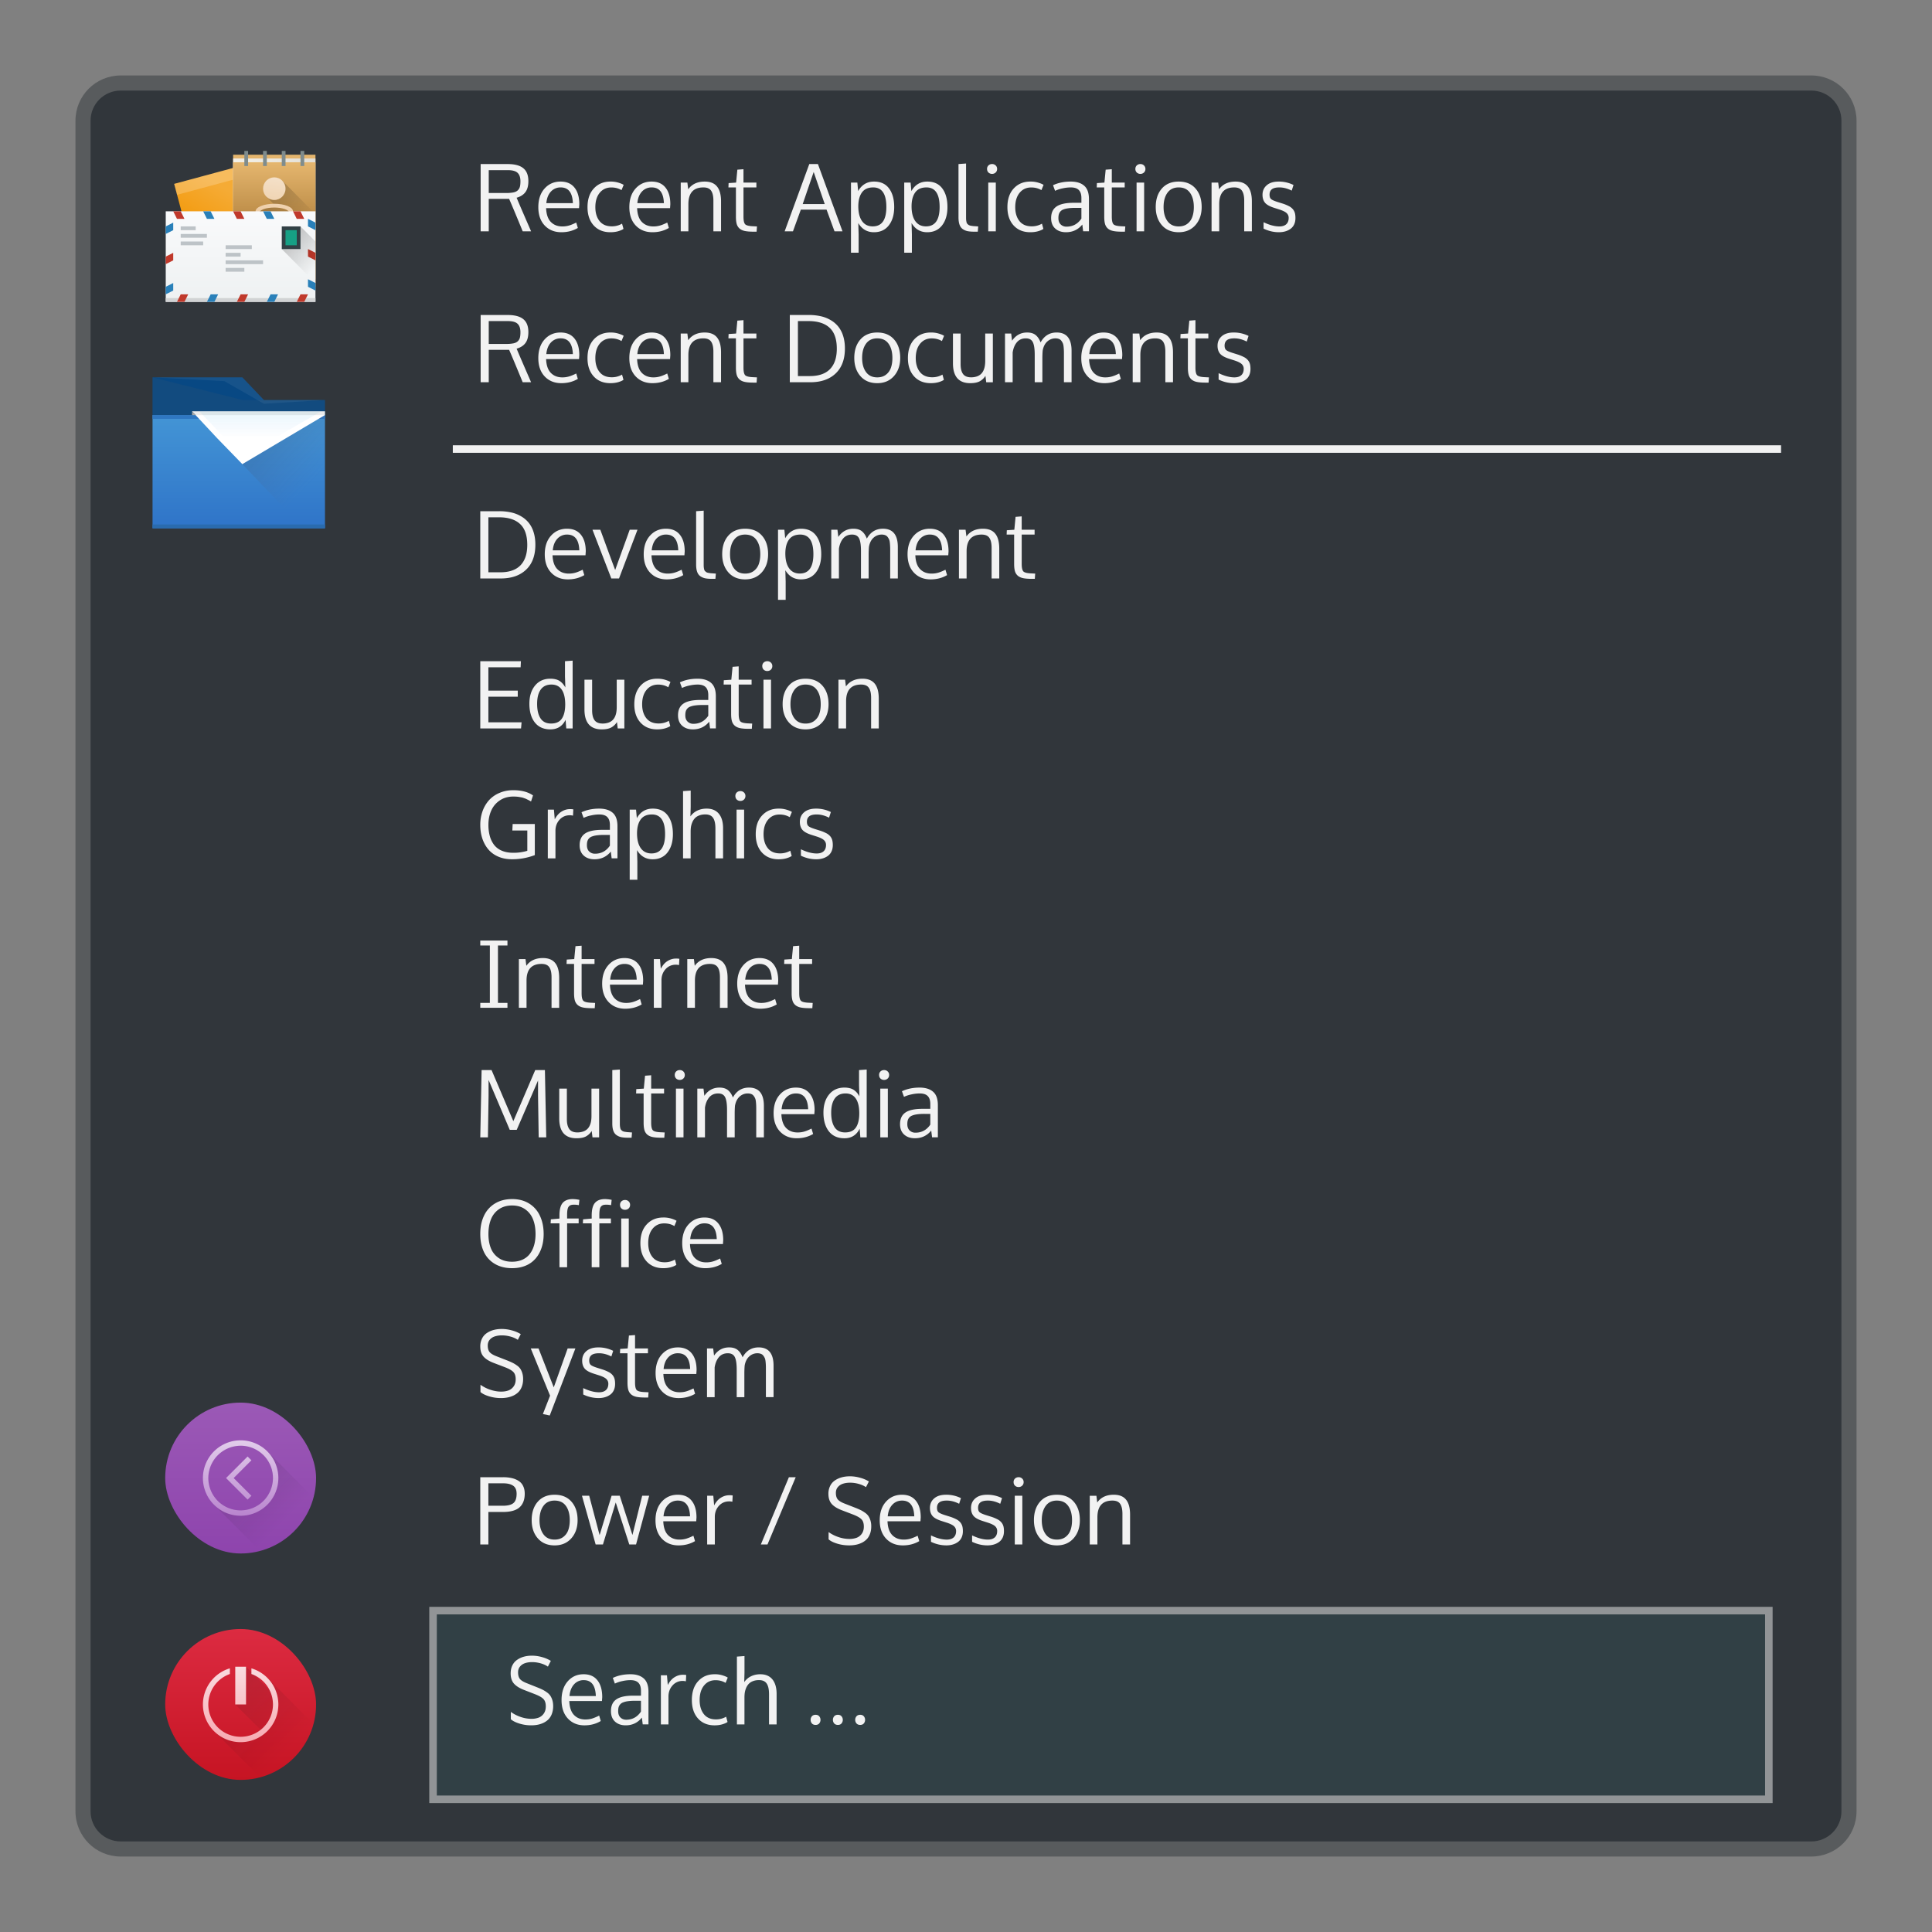 <svg xmlns="http://www.w3.org/2000/svg" xmlns:xlink="http://www.w3.org/1999/xlink" viewBox="0 0 256 256" id="svg2" version="1.1"><rect x="0" y="0" width="256" height="256" fill="#808080" stroke="none"/><defs id="defs4"><linearGradient gradientUnits="userSpaceOnUse" y2="517.798" x2="400.571" y1="545.798" x1="400.571" id="linearGradient4149-0" xlink:href="#linearGradient4435"/><linearGradient id="linearGradient4435"><stop id="stop4437" offset="0" stop-color="#c61423" stop-opacity="1"/><stop id="stop4439" offset="1" stop-color="#dc2b41" stop-opacity="1"/></linearGradient><linearGradient gradientUnits="userSpaceOnUse" y2="24" x2="25" y1="8" x1="9" id="linearGradient4231" xlink:href="#linearGradient4227"/><linearGradient id="linearGradient4227"><stop offset="0" id="stop4229" stop-color="#292c2f" stop-opacity="1"/><stop offset="1" id="stop4231" stop-color="#000" stop-opacity="0"/></linearGradient><linearGradient gradientUnits="userSpaceOnUse" y2="9" x2="16" y1="23" x1="16" id="linearGradient4189" xlink:href="#linearGradient4390"/><linearGradient id="linearGradient4390"><stop offset="0" id="stop4392" stop-color="#f7abb2" stop-opacity="1"/><stop offset="1" id="stop4394" stop-color="#f9dce0" stop-opacity="1"/></linearGradient><linearGradient gradientUnits="userSpaceOnUse" y2="517.798" x2="400.571" y1="545.798" x1="400.571" id="linearGradient4149" xlink:href="#linearGradient4300-1"/><linearGradient id="linearGradient4300-1"><stop offset="0" id="stop4302-0-4" stop-color="#8e44ad" stop-opacity="1"/><stop offset="1" id="stop4304-6" stop-color="#9b59b6" stop-opacity="1"/></linearGradient><linearGradient gradientUnits="userSpaceOnUse" y2="24" x2="24" y1="9" x1="9" id="linearGradient4291" xlink:href="#linearGradient4227"/><linearGradient gradientUnits="userSpaceOnUse" y2="9" x2="16" y1="23" x1="16" id="linearGradient4280" xlink:href="#linearGradient4298"/><linearGradient id="linearGradient4298"><stop offset="0" id="stop4300" stop-color="#b985ce" stop-opacity="1"/><stop offset="1" id="stop4302-7" stop-color="#e2cdeb" stop-opacity="1"/></linearGradient><linearGradient gradientUnits="userSpaceOnUse" y2="509.798" x2="409.571" y1="543.798" x1="409.571" id="linearGradient4220" xlink:href="#linearGradient4214"/><linearGradient id="linearGradient4214"><stop id="stop4216" offset="0" stop-color="#2f74c8" stop-opacity="1"/><stop id="stop4218" offset="1" stop-color="#4699d7" stop-opacity="1"/></linearGradient><linearGradient gradientUnits="userSpaceOnUse" y2="508.798" x2="410.571" y1="519.798" x1="410.571" id="linearGradient4422" xlink:href="#linearGradient4424"/><linearGradient id="linearGradient4424"><stop offset="0" id="stop4426" stop-color="#60a5e7" stop-opacity="0"/><stop offset="1" id="stop4428" stop-color="#a6f3fb" stop-opacity=".258"/></linearGradient><linearGradient gradientUnits="userSpaceOnUse" y2="531.798" x2="428.571" y1="517.798" x1="414.571" id="linearGradient4408" xlink:href="#linearGradient4410"/><linearGradient id="linearGradient4410"><stop offset="0" id="stop4412" stop-color="#383e51" stop-opacity="1"/><stop offset="1" id="stop4414" stop-color="#655c6f" stop-opacity="0"/></linearGradient><linearGradient gradientTransform="translate(0 1)" gradientUnits="userSpaceOnUse" y2="508.798" x2="400.571" y1="516.798" x1="392.571" id="linearGradient4943-3" xlink:href="#linearGradient4300-7-6"/><linearGradient id="linearGradient4300-7-6"><stop id="stop4302-4-7" offset="0" stop-color="#f39c12" stop-opacity="1"/><stop id="stop4304-1-7" offset="1" stop-color="#f5ab35" stop-opacity="1"/></linearGradient><linearGradient xlink:href="#linearGradient4152" id="linearGradient7552" gradientUnits="userSpaceOnUse" gradientTransform="translate(0 -1)" x1="428.571" y1="519.798" x2="428.571" y2="504.798"/><linearGradient id="linearGradient4152"><stop id="stop4154" offset="0" stop-color="#bd8d48" stop-opacity="1"/><stop id="stop4156" offset="1" stop-color="#e8b971" stop-opacity="1"/></linearGradient><linearGradient gradientUnits="userSpaceOnUse" y2="506.798" x2="406.571" y1="506.798" x1="428.571" id="linearGradient4768-7" xlink:href="#linearGradient4273"/><linearGradient id="linearGradient4273"><stop id="stop4275" offset="0" stop-color="#e3dfd6" stop-opacity="1"/><stop id="stop4277" offset="1" stop-color="#f4f1e8" stop-opacity="1"/></linearGradient><linearGradient xlink:href="#linearGradient4152" id="linearGradient7554" gradientUnits="userSpaceOnUse" gradientTransform="translate(0 1)" x1="428.571" y1="519.798" x2="428.571" y2="504.798"/><linearGradient gradientUnits="userSpaceOnUse" y2="536.291" x2="437.714" y1="536.291" x1="427.714" id="linearGradient5038-6" xlink:href="#linearGradient5026"/><linearGradient id="linearGradient5026"><stop id="stop5028" offset="0" stop-color="#ebc69a" stop-opacity="1"/><stop id="stop5030" offset="1" stop-color="#f4e0c8" stop-opacity="1"/></linearGradient><linearGradient gradientTransform="rotate(-45 -392.172 755.393)" gradientUnits="userSpaceOnUse" y2="544.791" x2="432.714" y1="531.791" x1="432.714" id="linearGradient5050-7" xlink:href="#linearGradient5044"/><linearGradient id="linearGradient5044"><stop id="stop5046" offset="0" stop-color="#000" stop-opacity="1"/><stop id="stop5048" offset="1" stop-color="#000" stop-opacity="0"/></linearGradient><linearGradient y2="528.513" x2="430.466" y1="541.508" x1="428.756" gradientUnits="userSpaceOnUse" id="linearGradient5040-4" xlink:href="#linearGradient5026"/><linearGradient xlink:href="#linearGradient4903" id="linearGradient7556" gradientUnits="userSpaceOnUse" gradientTransform="translate(384.571 499.798)" x1="25" y1="44" x2="25" y2="20"/><linearGradient id="linearGradient4903"><stop id="stop4905" offset="0" stop-color="#eef1f2" stop-opacity="1"/><stop id="stop4907" offset="1" stop-color="#f9fafb" stop-opacity="1"/></linearGradient><linearGradient gradientUnits="userSpaceOnUse" y2="536.798" x2="426.571" y1="529.798" x1="419.571" id="linearGradient4356-1" xlink:href="#linearGradient5044"/><style id="current-color-scheme" type="text/css">.ColorScheme-Text{color:#f2f2f2}.ColorScheme-ViewBackground{color:#314045}</style></defs><path d="M16 10h224c3.324 0 6 2.676 6 6v224c0 3.324-2.676 6-6 6H16c-3.324 0-6-2.676-6-6V16c0-3.324 2.676-6 6-6z" id="rect4240" fill="currentColor" fill-opacity=".5" stroke="none" color="#31363b"/><path d="M16 12h224c2.216 0 4 1.784 4 4v224c0 2.216-1.784 4-4 4H16c-2.216 0-4-1.784-4-4V16c0-2.216 1.784-4 4-4z" id="rect4238" fill="currentColor" fill-opacity="1" stroke="none" color="#31363b"/><rect class="ColorScheme-Text" id="rect5114-3-4-2" width="178" height="26" x="56.881" y="212.915" rx="0" ry="0" fill="currentColor" fill-opacity=".5" stroke="none"/><rect class="ColorScheme-ViewBackground" id="rect5114-3-4" width="176" height="24" x="57.881" y="213.915" rx="0" ry="0" fill="currentColor" fill-opacity="1" stroke="none"/><path class="ColorScheme-Text" d="M128.008 21.666l-1.002.072v7.063c0 .386.045.708.135.965.09.252.227.445.414.58.187.134.398.226.634.279.24.049.539.074.893.074h.48l.057-.695-.275-.02c-.175-.012-.31-.02-.408-.029a6.182 6.182 0 0 1-.319-.049.925.925 0 0 1-.25-.086 1.512 1.512 0 0 1-.164-.134.443.443 0 0 1-.123-.202 3.177 3.177 0 0 1-.055-.28 3.452 3.452 0 0 1-.017-.386v-7.152zm-64.32.072v8.912h1.074v-4.296h2.699c.334.752.932 2.185 1.799 4.296h1.111c-.126-.293-.327-.756-.603-1.386l-.721-1.666a172.52 172.52 0 0 1-.592-1.397c.513-.146.9-.392 1.16-.738.265-.35.397-.837.397-1.46 0-.776-.225-1.348-.672-1.714-.448-.366-1.137-.55-2.069-.55h-3.584zm43.548 0l-3.265 8.912h1.1l1.042-2.869h3.412l1.051 2.87h1.06l-3.257-8.913h-1.143zm24.22 0a.666.666 0 0 0-.483.184.617.617 0 0 0-.182.465c0 .191.06.346.182.468a.666.666 0 0 0 .482.184c.191 0 .35-.061.477-.184a.623.623 0 0 0 .19-.468.608.608 0 0 0-.19-.465.645.645 0 0 0-.477-.184zm19.653 0a.666.666 0 0 0-.482.184.619.619 0 0 0-.184.465c0 .191.062.346.184.468a.666.666 0 0 0 .482.184.654.654 0 0 0 .475-.184.623.623 0 0 0 .19-.468.64.64 0 0 0-.664-.648zm-52.593.684l-.813.062-.164 1.71-.996.066-.023.574h.994v3.88c0 .396.034.716.103.96.07.244.194.445.373.603.183.159.418.27.707.33.29.061.669.092 1.137.092h.42l.049-.695-.512-.025c-.541-.02-.89-.106-1.045-.256-.155-.155-.23-.491-.23-1.008v-3.881h1.709v-.64h-1.71v-1.772zm48.802 0l-.812.062-.164 1.71-.994.066-.026.574h.996v3.88c0 .396.035.716.104.96.07.244.192.445.371.603.183.159.42.27.709.33.289.061.667.092 1.135.092h.422l.048-.695-.513-.025c-.541-.02-.889-.106-1.043-.256-.155-.155-.233-.491-.233-1.008v-3.881h1.71v-.64h-1.71v-1.772zm-82.556.123h2.527c.619 0 1.053.121 1.3.365.25.24.372.611.372 1.111 0 .298-.023.538-.072.721a1.02 1.02 0 0 1-.282.477c-.134.13-.32.22-.56.273a4.52 4.52 0 0 1-.942.08h-2.343v-3.027zm43.054.244l1.465 4.248h-2.918l1.453-4.248zm-33.545 1.27c-.854 0-1.557.307-2.11.921-.554.615-.83 1.438-.83 2.471 0 1.021.281 1.832.847 2.43.565.594 1.301.89 2.209.89.814 0 1.54-.188 2.18-.566l-.213-.715c-.342.171-.652.3-.928.385a3.116 3.116 0 0 1-.922.129c-.623 0-1.127-.2-1.514-.594-.386-.399-.596-1.008-.629-1.83h4.364l.037-.514c0-.944-.214-1.68-.64-2.209-.424-.533-1.04-.798-1.85-.798zm6.61 0c-.9 0-1.628.302-2.19.908-.561.602-.843 1.43-.843 2.484 0 1.01.273 1.816.818 2.418.55.602 1.285.902 2.209.902.395 0 .75-.047 1.063-.14.313-.094.539-.195.677-.305l-.19-.69a2.685 2.685 0 0 1-1.36.354c-.713 0-1.253-.233-1.624-.7-.37-.469-.554-1.082-.554-1.839 0-.797.191-1.432.578-1.904.386-.472.9-.707 1.539-.707.504 0 .955.117 1.35.353l.285-.695c-.139-.094-.361-.19-.67-.287a3.458 3.458 0 0 0-1.088-.152zm5.451 0c-.854 0-1.558.307-2.111.921-.554.615-.83 1.438-.83 2.471 0 1.021.282 1.832.847 2.43.566.594 1.302.89 2.21.89.813 0 1.54-.188 2.179-.566l-.213-.715c-.342.171-.651.3-.928.385a3.116 3.116 0 0 1-.922.129c-.622 0-1.127-.2-1.513-.594-.387-.399-.597-1.008-.63-1.83h4.364l.037-.514c0-.944-.213-1.68-.64-2.209-.424-.533-1.04-.798-1.85-.798zm7.049 0c-.973 0-1.701.341-2.19 1.025l-.11-.89h-.88v6.456h1.014v-3.6c0-1.477.664-2.215 1.99-2.215.492 0 .836.148 1.031.445.196.293.293.73.293 1.313v4.058h1.014v-3.949c0-.887-.177-1.549-.531-1.984-.35-.44-.895-.658-1.631-.658zm22.437 0c-.931 0-1.635.421-2.111 1.263l-.103-1.129h-.844v9.29h1.013v-2.43l-.043-1.496c.48.81 1.172 1.214 2.07 1.214.847 0 1.505-.303 1.977-.914.472-.61.71-1.417.71-2.418 0-1.041-.229-1.866-.684-2.472-.452-.606-1.114-.908-1.985-.908zm7.055 0c-.932 0-1.635.421-2.111 1.263l-.104-1.129h-.842v9.29h1.014v-2.43l-.043-1.496c.48.81 1.17 1.214 2.068 1.214.847 0 1.507-.303 1.979-.914.472-.61.707-1.417.707-2.418 0-1.041-.228-1.866-.684-2.472-.451-.606-1.113-.908-1.984-.908zm13.648 0c-.899 0-1.63.302-2.19.908-.562.602-.843 1.43-.843 2.484 0 1.01.273 1.816.819 2.418.549.602 1.285.902 2.209.902.394 0 .749-.047 1.062-.14.313-.094.538-.195.676-.305l-.188-.69a2.685 2.685 0 0 1-1.36.354c-.713 0-1.256-.233-1.626-.7-.37-.469-.555-1.082-.555-1.839 0-.797.194-1.432.58-1.904.387-.472.899-.707 1.538-.707.504 0 .954.117 1.35.353l.286-.695c-.138-.094-.362-.19-.672-.287a3.445 3.445 0 0 0-1.086-.152zm5.34 0c-.862 0-1.638.16-2.33.482l.274.744a4.359 4.359 0 0 1 1.013-.33 5.066 5.066 0 0 1 1.063-.121c.488 0 .844.116 1.068.348.228.232.342.582.342 1.054v.635h-1.033c-1.038 0-1.794.167-2.27.496-.472.326-.709.837-.709 1.537 0 .586.18 1.044.537 1.373.363.33.842.494 1.436.494.887 0 1.607-.34 2.16-1.019l.11.893h.769v-4.262c0-.822-.212-1.413-.635-1.776-.419-.366-1.017-.548-1.795-.548zm14.32 0c-.947 0-1.693.309-2.234.927-.537.615-.806 1.429-.806 2.442 0 .989.273 1.793.818 2.416.545.618 1.287.927 2.223.927.915 0 1.651-.31 2.209-.933.557-.627.836-1.43.836-2.41 0-1.013-.27-1.827-.807-2.442-.537-.618-1.282-.927-2.238-.927zm7.538 0c-.973 0-1.703.341-2.192 1.025l-.109-.89h-.879v6.456h1.014v-3.6c0-1.477.662-2.215 1.988-2.215.492 0 .836.148 1.031.445.196.293.293.73.293 1.313v4.058h1.014v-3.949c0-.887-.177-1.549-.531-1.984-.35-.44-.893-.658-1.63-.658zm5.707 0c-.676 0-1.2.162-1.574.488-.375.321-.563.745-.563 1.27 0 .423.109.768.324 1.037.216.264.614.49 1.196.677l.709.227c.468.15.791.31.97.48a.84.84 0 0 1 .268.635c0 .366-.109.648-.324.844-.216.191-.518.287-.909.287-.622 0-1.32-.186-2.093-.557v.85c.667.317 1.34.474 2.02.474.304 0 .587-.036.843-.109.26-.073.492-.183.695-.33.208-.146.37-.342.489-.586.118-.248.175-.532.175-.853 0-.26-.023-.482-.072-.66a1.352 1.352 0 0 0-.27-.512 1.668 1.668 0 0 0-.542-.416 5.236 5.236 0 0 0-.885-.354l-.64-.201c-.42-.134-.695-.26-.825-.379-.13-.118-.195-.31-.195-.574 0-.313.1-.55.298-.713.204-.167.54-.25 1.008-.25.525 0 1.068.14 1.63.426l.237-.75a4.392 4.392 0 0 0-1.97-.451zm-38.477.134v6.457h1v-6.457h-1zm19.653 0v6.457h1.002v-6.457h-1.002zm-76.305.641c1.025 0 1.562.694 1.611 2.086h-3.515c.057-.643.255-1.151.597-1.525a1.702 1.702 0 0 1 1.307-.561zm12.06 0c1.026 0 1.563.694 1.612 2.086h-3.516c.057-.643.256-1.151.598-1.525a1.701 1.701 0 0 1 1.306-.561zm29.346 0c1.164 0 1.744.864 1.744 2.594 0 1.713-.602 2.568-1.806 2.568-.61 0-1.083-.233-1.416-.701-.33-.468-.495-1.124-.495-1.97.004-.782.167-1.393.489-1.833.321-.44.817-.658 1.484-.658zm7.055 0c1.164 0 1.746.864 1.746 2.594 0 1.713-.602 2.568-1.807 2.568-.61 0-1.082-.233-1.416-.701-.33-.468-.494-1.124-.494-1.97.004-.782.167-1.393.488-1.833.322-.44.815-.658 1.483-.658zm33.424 0c.663 0 1.162.237 1.5.713.337.472.507 1.103.507 1.892 0 .505-.07.946-.209 1.325-.138.374-.36.676-.67.904-.305.224-.68.336-1.128.336-.651 0-1.149-.237-1.49-.71-.342-.471-.512-1.091-.512-1.86 0-.786.17-1.415.511-1.887.342-.476.84-.713 1.49-.713zm-13.666 2.709h.775v1.422c-.484.712-1.144 1.068-1.978 1.068a1.06 1.06 0 0 1-.764-.293c-.204-.195-.305-.472-.305-.83 0-.2.018-.366.055-.5a.95.95 0 0 1 .605-.654c.171-.07.388-.122.653-.158.264-.037.584-.055.959-.055zM63.688 41.738v8.912h1.074v-4.296h2.699c.334.752.932 2.185 1.799 4.296h1.111c-.126-.293-.327-.756-.603-1.386l-.721-1.666a172.52 172.52 0 0 1-.592-1.397c.513-.146.9-.392 1.16-.738.265-.35.397-.837.397-1.46 0-.776-.225-1.348-.672-1.714-.448-.366-1.137-.55-2.069-.55h-3.584zm40.966 0v8.912h2.705c1.429 0 2.552-.388 3.37-1.166.817-.777 1.226-1.882 1.226-3.314 0-.602-.076-1.145-.226-1.629a3.75 3.75 0 0 0-.641-1.252 3.638 3.638 0 0 0-1.008-.867 4.48 4.48 0 0 0-1.318-.518 7.132 7.132 0 0 0-1.58-.166h-2.528zm-6.138.684l-.813.062-.164 1.71-.996.066-.023.574h.994v3.88c0 .396.034.716.103.96.07.244.194.445.373.603.183.159.418.27.707.33.29.061.669.092 1.137.092h.42l.049-.695-.512-.025c-.541-.02-.89-.106-1.045-.256-.155-.155-.23-.491-.23-1.008v-3.881h1.709v-.64h-1.71v-1.772zm59.886 0l-.812.062-.164 1.71-.994.066-.026.574h.996v3.88c0 .396.035.716.104.96.07.244.192.445.37.603.184.159.421.27.71.33.289.061.667.092 1.135.092h.422l.048-.695-.513-.025c-.541-.02-.889-.106-1.043-.256-.155-.155-.233-.491-.233-1.008v-3.881h1.71v-.64h-1.71v-1.772zm-93.64.123h2.527c.619 0 1.053.121 1.3.365.25.24.372.611.372 1.111 0 .298-.023.538-.072.721a1.02 1.02 0 0 1-.282.477c-.134.13-.32.22-.56.273a4.52 4.52 0 0 1-.942.08h-2.343v-3.027zm40.967 0h1.404c1.225 0 2.154.295 2.789.885.639.586.959 1.51.959 2.771 0 1.188-.302 2.09-.904 2.71-.599.614-1.492.921-2.68.921h-1.568v-7.287zM74.27 44.059c-.854 0-1.557.307-2.11.921-.554.615-.83 1.438-.83 2.471 0 1.021.281 1.832.847 2.43.565.594 1.301.89 2.209.89.814 0 1.54-.188 2.18-.566l-.213-.715c-.342.171-.652.3-.928.385a3.116 3.116 0 0 1-.922.129c-.623 0-1.127-.2-1.514-.594-.386-.399-.596-1.008-.629-1.83h4.364l.037-.514c0-.944-.214-1.68-.64-2.209-.424-.533-1.04-.798-1.85-.798zm6.61 0c-.9 0-1.628.302-2.19.908-.561.602-.843 1.43-.843 2.484 0 1.01.273 1.816.818 2.418.55.602 1.285.902 2.209.902.395 0 .75-.047 1.063-.14.313-.094.539-.195.677-.305l-.19-.69a2.685 2.685 0 0 1-1.36.354c-.713 0-1.253-.233-1.624-.7-.37-.469-.554-1.082-.554-1.839 0-.797.191-1.432.578-1.904.386-.472.9-.707 1.539-.707.504 0 .955.117 1.35.353l.285-.695c-.139-.094-.361-.19-.67-.287a3.458 3.458 0 0 0-1.088-.152zm5.451 0c-.854 0-1.558.307-2.111.921-.554.615-.83 1.438-.83 2.471 0 1.021.282 1.832.847 2.43.566.594 1.302.89 2.21.89.813 0 1.54-.188 2.179-.566l-.213-.715c-.342.171-.651.3-.928.385a3.116 3.116 0 0 1-.922.129c-.622 0-1.127-.2-1.513-.594-.387-.399-.597-1.008-.63-1.83h4.364l.037-.514c0-.944-.213-1.68-.64-2.209-.424-.533-1.04-.798-1.85-.798zm7.049 0c-.973 0-1.701.341-2.19 1.025l-.11-.89h-.88v6.456h1.014v-3.6c0-1.477.664-2.215 1.99-2.215.492 0 .836.148 1.031.445.196.293.293.73.293 1.313v4.058h1.014v-3.949c0-.887-.177-1.549-.531-1.984-.35-.44-.895-.658-1.631-.658zm22.86 0c-.949 0-1.694.309-2.235.927-.537.615-.807 1.429-.807 2.442 0 .989.273 1.793.819 2.416.545.618 1.286.927 2.222.927.916 0 1.652-.31 2.21-.933.557-.627.835-1.43.835-2.41 0-1.013-.27-1.827-.806-2.442-.538-.618-1.283-.927-2.239-.927zm7.097 0c-.9 0-1.63.302-2.192.908-.561.602-.841 1.43-.841 2.484 0 1.01.273 1.816.818 2.418.55.602 1.285.902 2.209.902.395 0 .75-.047 1.063-.14.313-.094.537-.195.675-.305l-.187-.69a2.685 2.685 0 0 1-1.362.354c-.712 0-1.254-.233-1.625-.7-.37-.469-.554-1.082-.554-1.839 0-.797.193-1.432.58-1.904.386-.472.898-.707 1.537-.707.505 0 .955.117 1.35.353l.287-.695c-.139-.094-.363-.19-.672-.287a3.445 3.445 0 0 0-1.086-.152zm12.756 0c-.826 0-1.49.361-1.99 1.086l-.116-.952h-.818v6.457h1.014v-3.937c.085-.566.273-1.02.562-1.361.293-.346.687-.518 1.184-.518.451 0 .76.168.927.506.167.333.25.896.25 1.685v3.625h1.014v-3.314c.012-.562.034-.898.066-1.008.11-.484.318-.853.624-1.11a1.576 1.576 0 0 1 1.043-.384c.174 0 .328.025.458.078a.66.66 0 0 1 .317.233c.081.105.146.214.195.324.049.106.083.245.104.42a7.338 7.338 0 0 1 .049.916v3.845h1.013v-4.162c0-1.62-.66-2.43-1.978-2.43-.936 0-1.645.438-2.13 1.313-.15-.41-.363-.733-.64-.965-.277-.232-.66-.347-1.148-.347zm10.127 0c-.855 0-1.56.307-2.114.921-.553.615-.83 1.438-.83 2.471 0 1.021.284 1.832.85 2.43.566.594 1.302.89 2.209.89.814 0 1.54-.188 2.18-.566l-.215-.715c-.342.171-.651.3-.928.385a3.116 3.116 0 0 1-.922.129c-.622 0-1.127-.2-1.513-.594-.387-.399-.597-1.008-.63-1.83h4.366l.037-.514c0-.944-.215-1.68-.643-2.209-.423-.533-1.038-.798-1.847-.798zm7.049 0c-.973 0-1.704.341-2.192 1.025l-.11-.89h-.878v6.456h1.014v-3.6c0-1.477.661-2.215 1.988-2.215.492 0 .836.148 1.031.445.195.293.293.73.293 1.313v4.058h1.014v-3.949c0-.887-.178-1.549-.532-1.984-.35-.44-.892-.658-1.628-.658zm10.199 0c-.676 0-1.2.162-1.574.488-.375.321-.563.745-.563 1.27 0 .423.109.768.324 1.037.216.264.614.49 1.196.677l.709.227c.467.15.791.31.97.48a.84.84 0 0 1 .268.635c0 .366-.109.648-.324.844-.216.191-.518.287-.909.287-.622 0-1.32-.186-2.093-.557v.85c.667.317 1.34.474 2.02.474.304 0 .587-.036.843-.109.26-.073.492-.183.695-.33.208-.146.37-.342.489-.586.118-.248.175-.532.175-.853 0-.26-.023-.482-.072-.66a1.352 1.352 0 0 0-.27-.512 1.668 1.668 0 0 0-.542-.416 5.236 5.236 0 0 0-.885-.354l-.64-.201c-.42-.134-.695-.26-.825-.379-.13-.118-.195-.31-.195-.574 0-.313.099-.55.298-.713.204-.167.54-.25 1.008-.25.525 0 1.068.14 1.63.426l.237-.75a4.392 4.392 0 0 0-1.97-.451zm-37.196.134v3.942c0 .875.192 1.535.575 1.978.386.44.954.658 1.703.658.529 0 .945-.08 1.25-.238a2.05 2.05 0 0 0 .775-.732l.104.85h.879v-6.458h-1.012v3.625c0 .257-.02.49-.057.702a2.27 2.27 0 0 1-.187.597c-.09.187-.207.345-.35.47a1.48 1.48 0 0 1-.537.3 2.31 2.31 0 0 1-.744.11c-.497 0-.853-.15-1.068-.446-.212-.297-.317-.731-.317-1.305v-4.053h-1.014zm-51.976.641c1.025 0 1.562.694 1.611 2.086h-3.515c.057-.643.255-1.151.597-1.525a1.702 1.702 0 0 1 1.307-.561zm12.06 0c1.026 0 1.563.694 1.612 2.086h-3.516c.057-.643.256-1.151.598-1.525a1.701 1.701 0 0 1 1.306-.561zm29.883 0c.663 0 1.163.237 1.5.713.338.472.508 1.103.508 1.892 0 .505-.07.946-.209 1.325-.138.374-.36.676-.67.904-.305.224-.681.336-1.129.336-.65 0-1.148-.237-1.49-.71-.342-.471-.512-1.091-.512-1.86 0-.786.17-1.415.512-1.887.342-.476.84-.713 1.49-.713zm30.004 0c1.026 0 1.563.694 1.611 2.086h-3.515c.057-.643.256-1.151.597-1.525a1.702 1.702 0 0 1 1.307-.561zM60 59v1h176v-1H60zm33.242 8.666l-1.002.072v7.063c0 .386.045.708.135.965.09.252.227.445.414.58.187.134.399.226.635.279.24.049.538.074.892.074h.48l.058-.695-.276-.02c-.175-.012-.31-.02-.408-.029a6.2 6.2 0 0 1-.318-.049.926.926 0 0 1-.25-.086 1.509 1.509 0 0 1-.165-.134.443.443 0 0 1-.123-.202 3.152 3.152 0 0 1-.054-.28 3.45 3.45 0 0 1-.018-.386v-7.152zm-29.603.072v8.912h2.705c1.428 0 2.551-.388 3.369-1.166.818-.777 1.226-1.882 1.226-3.314 0-.602-.076-1.145-.226-1.629a3.75 3.75 0 0 0-.64-1.252 3.638 3.638 0 0 0-1.009-.867 4.48 4.48 0 0 0-1.318-.518 7.132 7.132 0 0 0-1.58-.166h-2.527zm71.742.684l-.813.062-.164 1.71-.996.066-.023.574h.994v3.88c0 .396.034.716.103.96.07.244.194.445.373.603.184.159.419.27.708.33.288.061.668.092 1.136.092h.42l.049-.695-.512-.025c-.54-.02-.89-.106-1.045-.256-.154-.155-.23-.491-.23-1.008v-3.881h1.709v-.64h-1.71v-1.772zm-70.668.123h1.404c1.225 0 2.154.295 2.79.885.638.586.958 1.51.958 2.771 0 1.188-.302 2.09-.904 2.71-.598.614-1.492.921-2.68.921h-1.568v-7.287zm10.414 1.514c-.855 0-1.56.307-2.113.921-.554.615-.83 1.438-.83 2.471 0 1.021.284 1.832.85 2.43.565.594 1.3.89 2.208.89.814 0 1.541-.188 2.18-.566l-.215-.715c-.342.171-.651.3-.928.385a3.116 3.116 0 0 1-.922.129c-.622 0-1.127-.2-1.513-.594-.387-.399-.597-1.008-.63-1.83h4.366l.037-.514c0-.944-.215-1.68-.642-2.209-.424-.533-1.038-.798-1.848-.798zm13.11 0c-.855 0-1.559.307-2.112.921-.553.615-.83 1.438-.83 2.471 0 1.021.282 1.832.848 2.43.565.594 1.301.89 2.209.89.813 0 1.54-.188 2.18-.566l-.214-.715c-.341.171-.65.3-.927.385a3.116 3.116 0 0 1-.922.129c-.623 0-1.127-.2-1.514-.594-.386-.399-.596-1.008-.629-1.83h4.363l.038-.514c0-.944-.214-1.68-.641-2.209-.423-.533-1.04-.798-1.85-.798zm10.497 0c-.948 0-1.693.309-2.234.927-.537.615-.805 1.429-.805 2.442 0 .989.273 1.793.819 2.416.545.618 1.285.927 2.22.927.916 0 1.652-.31 2.21-.933.557-.627.835-1.43.835-2.41 0-1.013-.267-1.827-.804-2.442-.537-.618-1.284-.927-2.24-.927zm7.416 0c-.931 0-1.635.421-2.11 1.263l-.104-1.129h-.844v9.29h1.013v-2.43l-.043-1.496c.48.81 1.172 1.214 2.07 1.214.847 0 1.505-.303 1.977-.914.472-.61.71-1.417.71-2.418 0-1.041-.228-1.866-.684-2.472-.452-.606-1.114-.908-1.985-.908zm6.922 0c-.826 0-1.49.361-1.99 1.086l-.115-.952h-.819v6.457h1.014v-3.937c.086-.566.272-1.02.56-1.361.294-.346.688-.518 1.184-.518.452 0 .761.168.928.506.167.333.25.896.25 1.685v3.625h1.014v-3.314c.012-.562.035-.898.068-1.008.11-.484.316-.853.621-1.11a1.58 1.58 0 0 1 1.045-.384c.175 0 .327.025.457.078a.665.665 0 0 1 .318.233c.082.105.147.214.196.324.049.106.083.245.103.42.02.175.031.323.035.445.008.118.014.275.014.47v3.846h1.012v-4.162c0-1.62-.658-2.43-1.977-2.43-.936 0-1.646.438-2.13 1.313-.151-.41-.365-.733-.641-.965-.277-.232-.658-.347-1.147-.347zm10.125 0c-.854 0-1.558.307-2.111.921-.553.615-.83 1.438-.83 2.471 0 1.021.282 1.832.848 2.43.565.594 1.301.89 2.209.89.813 0 1.54-.188 2.18-.566l-.214-.715c-.341.171-.65.3-.927.385a3.116 3.116 0 0 1-.922.129c-.623 0-1.127-.2-1.514-.594-.387-.399-.596-1.008-.629-1.83h4.363l.037-.514c0-.944-.213-1.68-.64-2.209-.423-.533-1.04-.798-1.85-.798zm7.05 0c-.973 0-1.702.341-2.19 1.025l-.112-.89h-.879v6.456h1.014v-3.6c0-1.477.664-2.215 1.99-2.215.493 0 .836.148 1.032.445.195.293.293.73.293 1.313v4.058h1.013v-3.949c0-.887-.177-1.549-.531-1.984-.35-.44-.894-.658-1.63-.658zm-51.74.134l2.497 6.457h1.02l2.447-6.457h-1.032c-.211.594-.533 1.482-.964 2.666a772.151 772.151 0 0 0-.96 2.668c-.264-.7-.645-1.728-1.146-3.088a382.61 382.61 0 0 0-.824-2.246h-1.037zm-3.357.641c1.026 0 1.563.694 1.612 2.086h-3.516c.057-.643.256-1.151.598-1.525a1.7 1.7 0 0 1 1.306-.561zm13.112 0c1.025 0 1.562.694 1.611 2.086h-3.516c.057-.643.256-1.151.598-1.525a1.702 1.702 0 0 1 1.307-.561zm10.472 0c.664 0 1.165.237 1.502.713.338.472.506 1.103.506 1.892 0 .505-.069.946-.207 1.325a1.926 1.926 0 0 1-.672.904c-.305.224-.681.336-1.129.336-.65 0-1.146-.237-1.488-.71-.342-.471-.514-1.091-.514-1.86 0-.786.172-1.415.514-1.887.342-.476.837-.713 1.488-.713zm7.301 0c1.164 0 1.744.864 1.744 2.594 0 1.713-.602 2.568-1.806 2.568-.61 0-1.083-.233-1.416-.701-.33-.468-.495-1.124-.495-1.97.005-.782.167-1.393.489-1.833.321-.44.817-.658 1.484-.658zm17.188 0c1.025 0 1.562.694 1.611 2.086h-3.516c.057-.643.256-1.151.598-1.525a1.702 1.702 0 0 1 1.307-.561zM75.877 87.539l-1.014.074v2.008l.05 1.47a2.704 2.704 0 0 0-.311-.456 1.97 1.97 0 0 0-.391-.362 1.633 1.633 0 0 0-.557-.255 2.87 2.87 0 0 0-.732-.086c-.855 0-1.53.305-2.031.916-.497.61-.745 1.41-.745 2.398 0 1.042.24 1.87.72 2.484.483.61 1.173.916 2.064.916.923 0 1.594-.42 2.013-1.263l.092 1.14h.842V87.54zm-12.238.074v8.91h5.402l.072-.816h-4.4v-3.389h3.894v-.804h-3.894v-3.096h4.273l.037-.805H63.64zm38.03 0a.666.666 0 0 0-.481.184.613.613 0 0 0-.182.463c0 .191.06.348.181.47a.666.666 0 0 0 .483.184c.191 0 .35-.061.476-.184a.627.627 0 0 0 .19-.47.604.604 0 0 0-.19-.463.645.645 0 0 0-.476-.184zm-3.788.684l-.813.06-.164 1.71-.996.068-.023.572h.994v3.883c0 .395.034.713.103.957.07.244.194.447.373.605.184.16.419.27.707.33.29.061.67.09 1.137.09h.42l.049-.695-.512-.023c-.54-.02-.89-.106-1.045-.256-.154-.155-.23-.491-.23-1.008v-3.883h1.709v-.64h-1.71v-1.77zm-10.799 1.635c-.9 0-1.628.304-2.19.91-.56.602-.843 1.43-.843 2.484 0 1.01.273 1.814.818 2.416.55.602 1.286.904 2.21.904.394 0 .748-.047 1.062-.14.313-.094.54-.195.677-.305l-.189-.69a2.685 2.685 0 0 1-1.361.354c-.712 0-1.253-.233-1.623-.7-.37-.469-.555-1.082-.555-1.839 0-.797.191-1.432.578-1.904.387-.472.9-.71 1.54-.71.504 0 .954.12 1.349.356l.285-.697c-.139-.093-.36-.187-.67-.285a3.454 3.454 0 0 0-1.088-.154zm5.342 0c-.863 0-1.64.16-2.332.482l.275.746a4.342 4.342 0 0 1 1.012-.33 5.075 5.075 0 0 1 1.062-.123c.489 0 .845.116 1.069.348.228.232.342.584.342 1.056v.635H92.82c-1.037 0-1.795.165-2.271.494-.472.326-.707.84-.707 1.54 0 .585.179 1.043.537 1.372.362.33.84.494 1.433.494.888 0 1.61-.34 2.163-1.019l.109.89h.77v-4.26c0-.821-.212-1.412-.635-1.775-.42-.366-1.018-.55-1.795-.55zm14.318 0c-.948 0-1.693.309-2.234.927-.537.615-.805 1.429-.805 2.442 0 .989.273 1.795.818 2.418.546.618 1.285.927 2.221.927.916 0 1.652-.31 2.21-.933.557-.627.835-1.432.835-2.412 0-1.013-.267-1.827-.805-2.442-.537-.618-1.284-.927-2.24-.927zm7.537 0c-.972 0-1.7.341-2.19 1.025l-.11-.89h-.88v6.456h1.014v-3.6c0-1.476.664-2.216 1.99-2.216.493 0 .836.148 1.032.445.195.293.293.731.293 1.313v4.058h1.013v-3.947c0-.887-.177-1.549-.53-1.984-.35-.44-.895-.66-1.632-.66zm-36.834.134v3.944c0 .875.192 1.533.575 1.976.386.44.954.66 1.703.66.529 0 .944-.08 1.25-.238a2.05 2.05 0 0 0 .775-.732l.104.847h.878v-6.457h-1.01v3.625c0 .257-.02.492-.057.704-.037.211-.098.41-.187.597-.09.187-.208.345-.35.47a1.48 1.48 0 0 1-.537.3 2.31 2.31 0 0 1-.744.11c-.497 0-.853-.15-1.069-.446-.211-.297-.316-.733-.316-1.307v-4.053h-1.014zm23.72 0v6.457h1v-6.457h-1zm-28.097.641c.603 0 1.057.224 1.362.672.309.447.465 1.11.465 1.984-.005.802-.153 1.42-.446 1.856-.293.435-.772.652-1.435.652-.631 0-1.096-.231-1.397-.695-.297-.464-.445-1.1-.445-1.91 0-.814.157-1.444.474-1.887.318-.448.792-.672 1.422-.672zm33.674 0c.663 0 1.164.239 1.502.715.338.472.506 1.103.506 1.892 0 .505-.069.946-.207 1.325a1.92 1.92 0 0 1-.672.902c-.305.224-.681.336-1.129.336-.65 0-1.146-.235-1.488-.707-.342-.472-.514-1.092-.514-1.861 0-.786.172-1.415.514-1.887.342-.476.837-.715 1.488-.715zm-13.666 2.711h.776v1.422c-.485.712-1.143 1.068-1.977 1.068a1.06 1.06 0 0 1-.764-.293c-.203-.195-.304-.472-.304-.83 0-.2.018-.366.054-.5a.95.95 0 0 1 .604-.654 2.8 2.8 0 0 1 .654-.158 7.05 7.05 0 0 1 .957-.055zm-25.072 11.287c-.655 0-1.257.118-1.807.354a3.92 3.92 0 0 0-1.386.957 4.38 4.38 0 0 0-.866 1.459 5.309 5.309 0 0 0-.306 1.82c0 .651.09 1.253.27 1.807.182.549.446 1.028.792 1.439.346.411.785.733 1.319.965.533.232 1.135.348 1.806.348a8.328 8.328 0 0 0 3.04-.55v-4.115H67.93l-.043.856h1.984v2.691a6.254 6.254 0 0 1-1.855.262c-.574 0-1.075-.088-1.502-.268a2.531 2.531 0 0 1-1.032-.763 3.435 3.435 0 0 1-.574-1.166 5.582 5.582 0 0 1-.19-1.514c0-.708.13-1.343.386-1.904a3.099 3.099 0 0 1 1.142-1.336c.505-.334 1.096-.5 1.775-.5.139 0 .27.004.397.012.13.008.255.022.373.043l.31.054c.09.017.184.044.282.08l.238.084c.061.02.135.057.225.106.093.045.155.073.183.09a7.043 7.043 0 0 1 .336.183l.262-.804c-.663-.46-1.537-.69-2.623-.69zm23.516.049l-1.012.072v8.912h1.006v-3.535c0-.24.016-.462.049-.67.036-.207.1-.414.189-.617a1.7 1.7 0 0 1 .348-.52c.142-.146.328-.262.556-.347.232-.09.498-.135.8-.135.483 0 .827.154 1.03.46.208.3.31.77.31 1.41v3.954h1.015v-3.992c0-.83-.187-1.472-.561-1.924-.374-.451-.913-.676-1.617-.676-.46 0-.876.089-1.246.268a2.31 2.31 0 0 0-.903.764l.036-1.264v-2.16zm6.585.072a.666.666 0 0 0-.482.184.613.613 0 0 0-.182.463c0 .19.06.348.182.47a.666.666 0 0 0 .482.184.66.66 0 0 0 .477-.184.627.627 0 0 0 .19-.47.604.604 0 0 0-.19-.463.645.645 0 0 0-.477-.184zm-18.718 2.32c-.863 0-1.64.16-2.332.48l.275.747a4.342 4.342 0 0 1 1.012-.33 5.074 5.074 0 0 1 1.062-.123c.489 0 .845.118 1.069.35.228.231.341.582.341 1.054v.635h-1.03c-1.038 0-1.796.165-2.272.494-.472.326-.707.84-.707 1.54 0 .585.179 1.043.537 1.372.362.33.84.494 1.433.494.887 0 1.61-.34 2.162-1.02l.11.891h.77v-4.26c0-.821-.212-1.413-.635-1.775-.42-.366-1.018-.549-1.795-.549zm7.11 0c-.933 0-1.636.42-2.112 1.262l-.104-1.129h-.842v9.291h1.014v-2.43l-.043-1.495c.48.81 1.17 1.214 2.069 1.214.846 0 1.506-.305 1.978-.916.472-.61.707-1.415.707-2.416 0-1.041-.228-1.866-.684-2.472-.451-.607-1.113-.909-1.984-.909zm16.675 0c-.9 0-1.63.302-2.192.909-.561.602-.841 1.43-.841 2.484 0 1.01.273 1.816.818 2.418.55.602 1.285.902 2.209.902.395 0 .75-.047 1.063-.14.313-.094.537-.195.675-.305l-.187-.69a2.685 2.685 0 0 1-1.362.354c-.712 0-1.254-.233-1.625-.701-.37-.468-.554-1.081-.554-1.838 0-.797.193-1.432.58-1.904.386-.472.898-.707 1.537-.707.505 0 .955.117 1.35.353l.287-.695c-.139-.094-.363-.19-.672-.287a3.445 3.445 0 0 0-1.086-.153zm4.95 0c-.676 0-1.2.163-1.575.489-.374.321-.56.744-.56 1.27 0 .422.106.768.322 1.036.215.265.615.491 1.197.678l.707.225c.468.15.792.311.97.482.18.171.27.383.27.635 0 .366-.108.646-.324.842-.216.191-.52.287-.91.287-.623 0-1.32-.185-2.094-.555v.848a4.67 4.67 0 0 0 2.021.476c.306 0 .586-.036.842-.109.26-.073.492-.184.696-.33a1.51 1.51 0 0 0 .488-.586c.118-.248.178-.532.178-.854 0-.26-.026-.48-.075-.66a1.347 1.347 0 0 0-.267-.511 1.668 1.668 0 0 0-.543-.416 5.237 5.237 0 0 0-.885-.354l-.64-.201c-.42-.134-.695-.261-.825-.379s-.195-.31-.195-.574c0-.314.1-.55.299-.713.203-.167.538-.252 1.006-.252.525 0 1.069.143 1.63.428l.239-.75a4.4 4.4 0 0 0-1.973-.452zm-32.604.067c-.391 0-.764.11-1.118.33-.35.216-.648.556-.892 1.02l-.11-1.284h-.81v6.46H73.6v-3.657c0-.574.179-1.06.537-1.459.362-.399.82-.598 1.373-.598.114 0 .253.017.416.05l.043-.83a2.729 2.729 0 0 0-.451-.032zm22.082.066v6.46h1v-6.46h-1zm-11.22.64c1.165 0 1.747.867 1.747 2.597 0 1.713-.602 2.568-1.807 2.568-.61 0-1.082-.233-1.416-.701-.33-.468-.494-1.126-.494-1.973.004-.781.167-1.39.488-1.83.322-.44.816-.66 1.483-.66zm-6.34 2.712h.774v1.422c-.484.712-1.142 1.068-1.976 1.068a1.06 1.06 0 0 1-.764-.293c-.203-.195-.304-.472-.304-.83 0-.2.018-.366.054-.5a.95.95 0 0 1 .604-.654 2.8 2.8 0 0 1 .654-.158 7.05 7.05 0 0 1 .957-.055zm-16.401 13.996v.654h1.27v7.604h-1.27v.654h3.601v-.654h-1.258v-7.604h1.258v-.654h-3.6zm13.427.684l-.81.062-.166 1.709-.994.066-.026.575h.996v3.88c0 .395.035.715.104.96.07.244.194.444.373.603.183.159.418.27.707.33.289.061.667.092 1.135.092h.422l.048-.695-.513-.026c-.541-.02-.889-.105-1.043-.256-.155-.154-.233-.49-.233-1.007v-3.881h1.71v-.641h-1.71v-1.771zm28.834 0l-.812.062-.164 1.709-.996.066-.024.575h.994v3.88c0 .395.035.715.104.96.07.244.194.444.373.603.183.159.42.27.709.33.289.061.667.092 1.135.092h.42l.049-.695-.512-.026c-.541-.02-.889-.105-1.043-.256-.155-.154-.233-.49-.233-1.007v-3.881h1.71v-.641h-1.71v-1.771zm-33.966 1.636c-.973 0-1.704.342-2.192 1.026l-.11-.891h-.878v6.457h1.014v-3.601c0-1.478.663-2.215 1.99-2.215.492 0 .836.148 1.031.445.195.293.293.73.293 1.312v4.06h1.012v-3.95c0-.887-.176-1.55-.53-1.985-.35-.439-.894-.658-1.63-.658zm10.796 0c-.854 0-1.557.308-2.11.922-.554.615-.83 1.437-.83 2.47 0 1.022.281 1.832.847 2.43.565.595 1.303.891 2.21.891.814 0 1.54-.188 2.178-.566l-.213-.715c-.341.17-.65.3-.927.385a3.114 3.114 0 0 1-.922.129c-.623 0-1.127-.2-1.514-.594-.386-.399-.596-1.008-.629-1.83h4.366l.035-.514c0-.944-.214-1.68-.64-2.209-.424-.533-1.04-.799-1.85-.799zm11.518 0c-.972 0-1.703.342-2.191 1.026l-.11-.891h-.879v6.457h1.014v-3.601c0-1.478.664-2.215 1.99-2.215.493 0 .836.148 1.032.445.195.293.292.73.292 1.312v4.06h1.012v-3.95c0-.887-.175-1.55-.53-1.985-.349-.439-.893-.658-1.63-.658zm6.379 0c-.855 0-1.558.308-2.111.922-.554.615-.83 1.437-.83 2.47 0 1.022.282 1.832.847 2.43.566.595 1.302.891 2.21.891.813 0 1.54-.188 2.179-.566l-.215-.715c-.342.17-.651.3-.928.385a3.1 3.1 0 0 1-.92.129c-.622 0-1.127-.2-1.513-.594-.387-.399-.597-1.008-.63-1.83h4.364l.037-.514c0-.944-.213-1.68-.64-2.209-.424-.533-1.04-.799-1.85-.799zm-11.06.067c-.391 0-.764.11-1.118.33-.35.215-.646.555-.89 1.02l-.11-1.282h-.812v6.457h1.013v-3.656c0-.574.18-1.06.537-1.46.363-.398.82-.597 1.374-.597.113 0 .253.017.416.049l.043-.83a2.755 2.755 0 0 0-.454-.031zm-6.811.709c1.025 0 1.562.694 1.611 2.086h-3.515c.057-.643.255-1.151.597-1.526.346-.374.782-.56 1.307-.56zm17.894 0c1.026 0 1.563.694 1.612 2.086h-3.516c.057-.643.258-1.151.6-1.526a1.7 1.7 0 0 1 1.304-.56zm-18.517 13.996l-1 .072v7.063c0 .386.043.708.133.964.09.253.228.446.416.58.187.135.398.227.634.28.24.049.537.074.891.074h.482l.055-.695-.275-.02c-.175-.012-.31-.021-.408-.03a6.176 6.176 0 0 1-.317-.048.942.942 0 0 1-.252-.086 1.514 1.514 0 0 1-.164-.135.44.44 0 0 1-.121-.2 3.11 3.11 0 0 1-.057-.282 3.412 3.412 0 0 1-.017-.383v-7.154zm32.709 0l-1.014.072v2.01l.049 1.47a2.573 2.573 0 0 0-.31-.458 1.963 1.963 0 0 0-.391-.36 1.633 1.633 0 0 0-.557-.256 2.87 2.87 0 0 0-.732-.086c-.855 0-1.531.306-2.032.916-.496.61-.744 1.41-.744 2.399 0 1.041.239 1.87.72 2.484.483.61 1.172.916 2.064.916.923 0 1.594-.421 2.013-1.263l.092 1.14h.842v-8.984zm-51.026.072l-.177 8.912h1.013l.086-5.5v-2.105l2.807 6.611h.922l2.826-6.537v2.008l.086 5.523h1l-.176-8.912H70.92l-2.899 6.77-2.886-6.77h-1.319zm26.258 0a.666.666 0 0 0-.482.184.619.619 0 0 0-.184.464c0 .192.062.347.184.47a.666.666 0 0 0 .482.183.654.654 0 0 0 .475-.184.623.623 0 0 0 .19-.469.64.64 0 0 0-.664-.648zm27.074 0a.666.666 0 0 0-.482.184.617.617 0 0 0-.182.464c0 .192.06.347.182.47a.666.666 0 0 0 .482.183.66.66 0 0 0 .477-.184.623.623 0 0 0 .19-.469.608.608 0 0 0-.19-.464.646.646 0 0 0-.477-.184zm-30.865.686l-.812.06-.164 1.71-.995.065-.025.575h.996v3.88c0 .395.035.715.104.96.069.244.192.444.37.603.184.159.42.27.71.33.289.061.667.092 1.135.092h.421l.05-.695-.514-.026c-.542-.02-.889-.105-1.043-.256-.155-.154-.233-.49-.233-1.007v-3.881h1.71v-.64h-1.71v-1.77zm9.04 1.634c-.827 0-1.49.362-1.991 1.086l-.115-.95h-.819v6.456h1.014v-3.937c.086-.566.274-1.018.563-1.36.293-.346.687-.52 1.183-.52.452 0 .761.169.928.507.167.333.25.896.25 1.685v3.625h1.014v-3.314c.012-.562.033-.896.066-1.006.11-.484.318-.855.623-1.112a1.576 1.576 0 0 1 1.043-.384c.175 0 .329.025.459.078a.66.66 0 0 1 .316.232c.082.106.147.215.196.324.049.106.083.245.103.42.02.175.033.326.037.448.008.118.012.273.012.468v3.846h1.014v-4.162c0-1.62-.66-2.43-1.979-2.43-.936 0-1.644.438-2.129 1.313-.15-.411-.364-.733-.64-.965-.277-.232-.66-.348-1.149-.348zm10.126 0c-.854 0-1.56.308-2.113.922-.553.615-.83 1.437-.83 2.47 0 1.022.284 1.832.85 2.43.565.595 1.301.891 2.208.891.814 0 1.541-.188 2.18-.566l-.215-.715c-.341.17-.65.3-.927.385a3.114 3.114 0 0 1-.922.129c-.623 0-1.127-.197-1.514-.592-.387-.399-.596-1.01-.629-1.832h4.365l.037-.512c0-.944-.215-1.682-.642-2.21-.423-.534-1.038-.8-1.848-.8zm16.393 0c-.863 0-1.639.161-2.33.483l.273.744a4.358 4.358 0 0 1 1.014-.33 5.065 5.065 0 0 1 1.062-.121c.489 0 .845.115 1.069.347.228.232.341.585.341 1.057v.635h-1.033c-1.037 0-1.793.164-2.27.494-.471.325-.708.837-.708 1.537 0 .586.179 1.043.537 1.373.362.33.841.494 1.435.494.887 0 1.607-.338 2.16-1.017l.11.89h.77v-4.26c0-.821-.212-1.415-.635-1.777-.42-.366-1.018-.549-1.795-.549zm-47.74.135v3.941c0 .875.19 1.535.572 1.979.386.44.954.658 1.703.658.529 0 .947-.077 1.252-.236a2.05 2.05 0 0 0 .775-.733l.104.848h.879v-6.457h-1.014v3.625c0 .256-.018.49-.055.701-.036.212-.1.413-.19.6a1.449 1.449 0 0 1-.347.469 1.48 1.48 0 0 1-.537.298 2.31 2.31 0 0 1-.744.112c-.496 0-.853-.15-1.068-.447-.212-.298-.319-.731-.319-1.305v-4.053h-1.011zm15.464 0v6.457h1.002v-6.457h-1.002zm27.077 0v6.457h1v-6.457h-1zm-11.17.64c1.025 0 1.562.697 1.611 2.089h-3.516c.057-.643.256-1.153.598-1.528.346-.374.782-.56 1.307-.56zm6.56 0c.602 0 1.056.225 1.362.673.309.447.464 1.107.464 1.982-.004.802-.152 1.42-.445 1.855-.293.436-.772.655-1.435.655-.631 0-1.096-.234-1.397-.697-.297-.464-.445-1.1-.445-1.91 0-.814.157-1.442.474-1.885.318-.448.792-.672 1.422-.672zm10.463 2.71h.775v1.422c-.484.712-1.144 1.068-1.978 1.068a1.06 1.06 0 0 1-.764-.293c-.203-.195-.304-.472-.304-.83 0-.2.018-.366.054-.5a.95.95 0 0 1 .606-.652c.17-.07.388-.124.652-.16.265-.037.585-.055.96-.055zm-54.633 11.287c-.875 0-1.634.195-2.277.586a3.704 3.704 0 0 0-1.453 1.623c-.33.692-.494 1.498-.494 2.418 0 .903.159 1.692.476 2.367a3.63 3.63 0 0 0 1.442 1.588c.643.382 1.41.574 2.3.574.664 0 1.259-.11 1.788-.33a3.522 3.522 0 0 0 1.312-.934c.35-.402.618-.878.8-1.427.188-.554.28-1.163.28-1.827 0-.915-.164-1.72-.494-2.416a3.71 3.71 0 0 0-1.44-1.636c-.634-.39-1.381-.586-2.24-.586zm8.032 0c-.59 0-1.032.164-1.325.494-.293.33-.44.89-.44 1.68v.408l-1.14.103-.031.532h1.172v5.816h1.014V162.1h1.53v-.641h-1.53v-.465c0-.301.018-.541.054-.724.037-.188.098-.327.184-.416a.64.64 0 0 1 .287-.184 1.54 1.54 0 0 1 .408-.043c.212 0 .42.022.623.062l.072-.703a4.903 4.903 0 0 0-.878-.103zm4.273 0c-.59 0-1.031.164-1.324.494-.293.33-.44.89-.44 1.68v.408l-1.142.103-.03.532h1.172v5.816h1.012V162.1h1.533v-.641h-1.533v-.465c0-.301.02-.541.057-.724.036-.188.096-.327.181-.416a.64.64 0 0 1 .287-.184c.102-.029.24-.043.41-.043.212 0 .418.022.622.062l.074-.703a4.903 4.903 0 0 0-.879-.103zm2.654.123a.665.665 0 0 0-.482.181.617.617 0 0 0-.182.465c0 .192.06.349.182.471a.664.664 0 0 0 .482.182c.192 0 .35-.06.477-.182a.627.627 0 0 0 .19-.47.608.608 0 0 0-.19-.465.644.644 0 0 0-.477-.182zm-14.965.726c.676 0 1.25.165 1.721.495.476.33.825.774 1.049 1.335.224.558.336 1.209.336 1.954 0 .537-.063 1.027-.19 1.47-.126.44-.314.825-.566 1.155-.248.33-.574.586-.977.77-.402.182-.865.273-1.386.273-.692 0-1.274-.161-1.75-.483a2.793 2.793 0 0 1-1.045-1.293c-.22-.541-.33-1.172-.33-1.892 0-.745.114-1.398.342-1.96a2.915 2.915 0 0 1 1.062-1.335c.48-.326 1.059-.489 1.734-.489zm20.032 1.592c-.9 0-1.63.304-2.192.91-.561.603-.842 1.43-.842 2.485 0 1.009.274 1.814.819 2.416.55.602 1.285.904 2.209.904.395 0 .749-.047 1.062-.14.314-.094.538-.195.676-.305l-.187-.692a2.687 2.687 0 0 1-1.362.356c-.712 0-1.254-.235-1.625-.703-.37-.468-.554-1.08-.554-1.836 0-.798.193-1.433.58-1.905.386-.472.898-.709 1.537-.709.504 0 .955.118 1.35.354l.286-.695c-.138-.094-.362-.19-.671-.287a3.445 3.445 0 0 0-1.086-.153zm5.45 0c-.854 0-1.56.308-2.112.922-.554.615-.83 1.44-.83 2.473 0 1.021.284 1.83.85 2.427.565.595 1.3.893 2.208.893.814 0 1.54-.19 2.18-.568l-.215-.715c-.342.17-.651.3-.928.385a3.117 3.117 0 0 1-.922.129c-.622 0-1.127-.198-1.513-.592-.387-.399-.597-1.01-.63-1.832h4.366l.037-.512c0-.944-.215-1.68-.642-2.209-.424-.533-1.038-.8-1.848-.8zm-11.023.135v6.457h1v-6.457h-1zm11.047.64c1.026 0 1.563.697 1.612 2.089h-3.516c.057-.643.256-1.152.598-1.526a1.705 1.705 0 0 1 1.306-.562zm-26.892 13.997c-.383 0-.74.045-1.069.134a2.95 2.95 0 0 0-.896.409 1.87 1.87 0 0 0-.635.726 2.296 2.296 0 0 0-.232 1.051c0 .574.148 1.026.445 1.355.297.326.747.603 1.35.83l1.453.555c.57.22.95.437 1.146.653.2.211.299.531.299.959 0 .37-.089.68-.268.933a1.48 1.48 0 0 1-.683.537c-.28.106-.606.158-.977.158-.455 0-.93-.08-1.422-.244a4.89 4.89 0 0 1-1.318-.664v.963c.252.224.632.414 1.14.569a5.413 5.413 0 0 0 1.583.232c.305 0 .592-.027.865-.08a3.29 3.29 0 0 0 .8-.262c.257-.126.476-.283.659-.47a2.05 2.05 0 0 0 .44-.721c.11-.293.165-.622.165-.989 0-.297-.038-.56-.11-.792a2.177 2.177 0 0 0-.274-.586 1.778 1.778 0 0 0-.471-.446 3.9 3.9 0 0 0-.58-.347 9.473 9.473 0 0 0-.713-.307l-1.404-.549c-.428-.167-.724-.35-.891-.549-.163-.203-.244-.493-.244-.867 0-.305.088-.562.267-.77.18-.207.406-.353.678-.439a2.99 2.99 0 0 1 .934-.133c.378 0 .756.053 1.135.159.382.105.706.25.97.433l.39-.758a4.4 4.4 0 0 0-1.194-.5 5.026 5.026 0 0 0-1.338-.183zm17.675.806l-.81.06-.166 1.71-.994.066-.026.575h.996v3.882c0 .395.035.713.104.957.07.244.194.447.373.606.183.159.418.267.707.328s.667.092 1.135.092h.422l.049-.696-.514-.023c-.541-.02-.888-.107-1.043-.258-.155-.154-.233-.489-.233-1.006v-3.882h1.71v-.641h-1.71v-1.77zm-4.869 1.635c-.675 0-1.201.163-1.576.488-.374.322-.56.745-.56 1.27 0 .423.106.77.322 1.039.216.264.615.489 1.197.676l.707.226c.468.15.792.312.97.483.18.17.27.382.27.635 0 .366-.108.646-.324.841-.215.192-.517.287-.908.287-.623 0-1.32-.184-2.094-.554v.847a4.66 4.66 0 0 0 2.02.477c.305 0 .585-.036.842-.11.26-.073.493-.183.697-.33a1.5 1.5 0 0 0 .488-.585c.118-.249.176-.534.176-.856 0-.26-.024-.48-.072-.658a1.36 1.36 0 0 0-.27-.514 1.664 1.664 0 0 0-.543-.414 5.236 5.236 0 0 0-.885-.353l-.64-.203c-.42-.135-.694-.26-.824-.377-.13-.118-.196-.31-.196-.575 0-.313.1-.552.299-.714.203-.167.54-.25 1.008-.25.525 0 1.067.142 1.629.427l.238-.75a4.394 4.394 0 0 0-1.97-.453zm10.534 0c-.855 0-1.558.308-2.112.922-.553.614-.83 1.44-.83 2.473 0 1.021.282 1.831.848 2.43.565.593 1.303.89 2.21.89.815 0 1.54-.19 2.178-.568l-.212-.713a6.18 6.18 0 0 1-.928.383 3.114 3.114 0 0 1-.922.128c-.623 0-1.127-.197-1.514-.591-.386-.4-.596-1.01-.629-1.832h4.366l.035-.512c0-.944-.214-1.68-.64-2.21-.424-.532-1.04-.8-1.85-.8zm6.793 0c-.826 0-1.488.364-1.989 1.088l-.117-.953h-.816v6.457h1.011v-3.936c.086-.565.274-1.02.563-1.361.293-.346.687-.52 1.183-.52.452 0 .761.17.928.508.167.334.25.895.25 1.684v3.625h1.014v-3.315c.012-.561.034-.896.066-1.005.11-.485.318-.855.623-1.112a1.576 1.576 0 0 1 1.043-.385c.175 0 .33.028.46.08a.66.66 0 0 1 .316.233c.081.106.146.212.195.322.049.106.083.247.103.422a7.338 7.338 0 0 1 .049.916v3.844h1.014v-4.162c0-1.62-.658-2.43-1.977-2.43-.935 0-1.646.438-2.13 1.313-.151-.411-.364-.733-.641-.965-.277-.232-.66-.348-1.148-.348zm-26.276.135l2.559 6.262-.953 2.43.91.195 3.398-8.887h-1.025l-1.842 5.158-2.016-5.158h-1.03zm19.508.64c1.025 0 1.562.697 1.611 2.088h-3.515c.057-.643.255-1.15.597-1.525a1.705 1.705 0 0 1 1.307-.563zm22.766 16.305c-.383 0-.74.045-1.069.135-.33.09-.628.225-.896.408a1.87 1.87 0 0 0-.635.727 2.287 2.287 0 0 0-.232 1.049c0 .573.148 1.025.445 1.355.297.326.747.602 1.35.83l1.453.555c.57.22.95.438 1.146.654.2.212.299.53.299.957 0 .37-.089.683-.268.936a1.48 1.48 0 0 1-.683.537 2.762 2.762 0 0 1-.977.158 4.52 4.52 0 0 1-1.422-.244 4.895 4.895 0 0 1-1.318-.666v.965c.252.223.632.413 1.14.568.51.155 1.035.23 1.58.23.306 0 .595-.025.868-.078.277-.053.542-.141.799-.263a2.39 2.39 0 0 0 .66-.47c.183-.186.33-.427.44-.72.11-.293.163-.622.163-.988a2.62 2.62 0 0 0-.11-.795 2.177 2.177 0 0 0-.274-.586 1.767 1.767 0 0 0-.47-.445 3.902 3.902 0 0 0-.58-.348 9.666 9.666 0 0 0-.714-.305l-1.402-.548c-.428-.167-.726-.352-.893-.551-.163-.204-.244-.491-.244-.865 0-.306.09-.562.27-.77.178-.207.404-.354.677-.44.273-.089.584-.134.934-.134.378 0 .756.052 1.134.158.383.106.707.25.971.434l.39-.756a4.413 4.413 0 0 0-1.197-.5 5.012 5.012 0 0 0-1.335-.184zm-48.963.121v8.912h1.074v-4.308h1.93c1.005 0 1.737-.205 2.197-.612.46-.41.69-1.014.69-1.812 0-.39-.071-.729-.214-1.014a1.618 1.618 0 0 0-.605-.683 2.879 2.879 0 0 0-.902-.366 5.168 5.168 0 0 0-1.149-.117h-3.02zm40.894 0l-3.717 8.912h.88l3.74-8.912h-.903zm30.438 0a.666.666 0 0 0-.483.184.617.617 0 0 0-.181.465c0 .191.06.346.181.468a.666.666 0 0 0 .483.184c.19 0 .35-.061.476-.184a.623.623 0 0 0 .19-.468.608.608 0 0 0-.19-.465.645.645 0 0 0-.476-.184zm-70.258.807h1.941c.586 0 1.031.105 1.336.316.31.208.465.564.465 1.069 0 .586-.141.996-.422 1.232-.276.236-.748.356-1.416.356h-1.904v-2.973zm8.777 1.514c-.948 0-1.693.309-2.234.927-.537.615-.805 1.429-.805 2.442 0 .989.273 1.793.819 2.416.545.618 1.284.927 2.22.927.916 0 1.652-.31 2.21-.933.557-.627.835-1.43.835-2.41 0-1.013-.267-1.827-.805-2.442-.537-.618-1.284-.927-2.24-.927zm16.309 0c-.855 0-1.558.307-2.112.921-.553.615-.83 1.438-.83 2.471 0 1.022.282 1.832.848 2.43.566.594 1.302.89 2.21.89.813 0 1.54-.187 2.179-.566l-.213-.715a6.2 6.2 0 0 1-.928.385 3.114 3.114 0 0 1-.922.129c-.622 0-1.127-.2-1.513-.594-.387-.399-.597-1.008-.63-1.83h4.364l.037-.514c0-.944-.213-1.68-.64-2.209-.424-.533-1.04-.798-1.85-.798zm29.713 0c-.855 0-1.56.307-2.114.921-.553.615-.83 1.438-.83 2.471 0 1.022.284 1.832.85 2.43.566.594 1.302.89 2.209.89.814 0 1.54-.187 2.18-.566l-.215-.715a6.2 6.2 0 0 1-.928.385 3.114 3.114 0 0 1-.922.129c-.622 0-1.127-.2-1.513-.594-.387-.399-.597-1.008-.63-1.83h4.366l.037-.514c0-.944-.215-1.68-.643-2.209-.423-.533-1.038-.798-1.847-.798zm5.845 0c-.675 0-1.2.162-1.574.488-.374.321-.56.745-.56 1.27 0 .423.106.768.322 1.037.216.264.615.49 1.197.677l.707.227c.468.15.792.31.97.48.18.171.27.383.27.635 0 .366-.108.649-.324.844-.215.191-.52.287-.91.287-.622 0-1.32-.186-2.094-.557v.85a4.666 4.666 0 0 0 2.022.474c.305 0 .585-.036.842-.109a2.21 2.21 0 0 0 .695-.33c.207-.146.37-.342.488-.586.118-.248.178-.532.178-.853 0-.26-.025-.482-.074-.66a1.347 1.347 0 0 0-.268-.512 1.668 1.668 0 0 0-.543-.416 5.236 5.236 0 0 0-.885-.354l-.64-.201c-.42-.134-.694-.26-.824-.379-.13-.118-.196-.31-.196-.574 0-.313.1-.55.3-.713.203-.167.537-.25 1.005-.25.525 0 1.07.14 1.63.426l.24-.75a4.4 4.4 0 0 0-1.974-.451zm5.446 0c-.676 0-1.2.162-1.574.488-.375.321-.563.745-.563 1.27 0 .423.109.768.324 1.037.216.264.614.49 1.196.677l.709.227c.467.15.791.31.97.48a.84.84 0 0 1 .268.635c0 .366-.109.649-.324.844-.216.191-.518.287-.909.287-.622 0-1.32-.186-2.093-.557v.85c.667.317 1.34.474 2.02.474.304 0 .587-.036.843-.109.26-.073.492-.184.695-.33.208-.146.37-.342.489-.586.118-.248.175-.532.175-.853 0-.26-.023-.482-.072-.66a1.352 1.352 0 0 0-.27-.512 1.668 1.668 0 0 0-.542-.416 5.236 5.236 0 0 0-.885-.354l-.64-.201c-.42-.134-.695-.26-.825-.379-.13-.118-.195-.31-.195-.574 0-.313.099-.55.298-.713.204-.167.54-.25 1.008-.25.525 0 1.068.14 1.63.426l.237-.75a4.392 4.392 0 0 0-1.97-.451zm9.24 0c-.948 0-1.693.309-2.234.927-.538.615-.805 1.429-.805 2.442 0 .989.273 1.793.818 2.416.546.618 1.285.927 2.221.927.915 0 1.651-.31 2.209-.933.557-.627.836-1.43.836-2.41 0-1.013-.268-1.827-.805-2.442-.537-.618-1.284-.927-2.24-.927zm7.537 0c-.972 0-1.701.341-2.19 1.025l-.11-.89h-.88v6.456h1.014v-3.601c0-1.477.664-2.215 1.99-2.215.493 0 .836.148 1.032.445.195.293.293.73.293 1.313v4.058h1.013v-3.949c0-.887-.177-1.549-.531-1.984-.35-.44-.894-.658-1.63-.658zm-50.945.066c-.39 0-.763.11-1.117.33-.35.216-.647.556-.891 1.02l-.11-1.282h-.812v6.457h1.014v-3.656c0-.574.179-1.06.537-1.459.362-.399.82-.597 1.373-.597a2.2 2.2 0 0 1 .414.048l.043-.83a2.729 2.729 0 0 0-.451-.031zm-19.52.068l1.813 6.457h.965l1.697-5.566 1.795 5.566h.896l1.74-6.457h-.927l-1.29 5.2-1.683-5.2h-1.08l-1.588 5.217-1.379-5.217h-.959zm57.35 0v6.457h1v-6.457h-1zm-60.975.641c.663 0 1.164.237 1.502.713.338.472.506 1.103.506 1.892 0 .505-.069.946-.207 1.325a1.926 1.926 0 0 1-.672.904c-.305.224-.681.336-1.129.336-.65 0-1.146-.237-1.488-.71-.342-.471-.514-1.091-.514-1.86 0-.786.172-1.415.514-1.887.342-.476.837-.713 1.488-.713zm16.334 0c1.026 0 1.563.694 1.612 2.086H87.92c.057-.643.256-1.151.598-1.525.345-.375.781-.561 1.306-.561zm29.711 0c1.026 0 1.563.694 1.611 2.086h-3.515c.057-.643.256-1.151.598-1.525.345-.375.781-.561 1.306-.561zm20.508 0c.663 0 1.164.237 1.502.713.338.472.506 1.103.506 1.892 0 .505-.069.946-.207 1.325a1.926 1.926 0 0 1-.672.904c-.305.224-.681.336-1.129.336-.651 0-1.147-.237-1.488-.71-.342-.471-.514-1.091-.514-1.86 0-.786.172-1.415.514-1.887.341-.476.837-.713 1.488-.713zm-69.568 20.55c-.38 0-.732.045-1.059.136-.327.09-.624.229-.89.414-.267.18-.476.422-.63.73-.153.308-.23.66-.23 1.059 0 .578.147 1.035.441 1.367.295.328.741.606 1.338.836l1.442.56c.565.222.945.441 1.138.659.198.213.297.536.297.966 0 .374-.09.687-.267.942-.174.25-.4.43-.678.54a2.7 2.7 0 0 1-.969.16 4.42 4.42 0 0 1-1.41-.245 4.832 4.832 0 0 1-1.309-.672v.973c.25.225.629.416 1.133.572a5.282 5.282 0 0 0 1.569.234c.302 0 .589-.026.859-.08.274-.053.539-.142.793-.265.254-.128.473-.284.654-.473a2.06 2.06 0 0 0 .436-.727 2.86 2.86 0 0 0 .164-.996c0-.3-.037-.567-.11-.8a2.205 2.205 0 0 0-.273-.59 1.765 1.765 0 0 0-.465-.45 3.867 3.867 0 0 0-.576-.351 9.405 9.405 0 0 0-.707-.307l-1.393-.555c-.423-.168-.719-.351-.884-.552-.162-.205-.243-.498-.243-.875 0-.308.089-.566.266-.776.178-.209.402-.357.672-.443.27-.09.58-.135.928-.135.375 0 .75.054 1.125.16.38.107.7.253.963.438l.388-.764a4.34 4.34 0 0 0-1.187-.504 4.905 4.905 0 0 0-1.326-.185zm28.175.05l-1.004.074v8.984h.999v-3.562c0-.242.016-.469.048-.678.037-.21.1-.416.188-.621.089-.205.204-.38.346-.524.14-.147.324-.263.55-.35.23-.09.495-.136.793-.136.48 0 .822.155 1.024.463.206.304.308.776.308 1.42v3.988h1.004v-4.025c0-.837-.185-1.482-.556-1.938-.372-.455-.906-.683-1.604-.683-.456 0-.869.09-1.236.271-.363.177-.66.433-.895.77l.035-1.274v-2.18zm-21.322 2.412c-.847 0-1.545.31-2.094.93-.549.619-.824 1.45-.824 2.492 0 1.03.28 1.846.842 2.449.561.599 1.291.898 2.191.898.808 0 1.529-.19 2.162-.572l-.212-.72a6.107 6.107 0 0 1-.92.388c-.275.086-.58.129-.914.129-.618 0-1.119-.2-1.502-.598-.384-.402-.591-1.017-.623-1.846h4.328l.037-.515c0-.952-.213-1.695-.637-2.229-.42-.537-1.03-.806-1.834-.806zm6.188 0c-.856 0-1.627.162-2.313.486l.272.752a4.25 4.25 0 0 1 1.005-.334 4.938 4.938 0 0 1 1.053-.123c.485 0 .839.118 1.06.352.227.233.339.588.339 1.064v.64h-1.024c-1.029 0-1.78.166-2.252.499-.468.328-.7.845-.7 1.55 0 .591.177 1.053.532 1.385.36.333.833.498 1.422.498.88 0 1.594-.342 2.143-1.027l.11.898h.763v-4.295c0-.828-.211-1.426-.631-1.79-.416-.37-1.008-.555-1.78-.555zm11.17 0c-.892 0-1.617.306-2.174.918-.557.607-.836 1.441-.836 2.504 0 1.017.271 1.83.812 2.437.545.607 1.275.91 2.192.91.391 0 .742-.048 1.052-.142.311-.095.535-.196.672-.307l-.187-.695a2.628 2.628 0 0 1-1.35.357c-.706 0-1.244-.237-1.611-.709s-.55-1.088-.55-1.851c0-.804.192-1.445.575-1.92.384-.476.892-.713 1.526-.713.5 0 .946.117 1.338.355l.285-.7c-.138-.095-.36-.192-.666-.29a3.37 3.37 0 0 0-1.078-.154zm-4.207.068c-.388 0-.759.11-1.11.332-.347.217-.64.56-.883 1.027l-.109-1.29h-.805v6.51h1.004v-3.686c0-.579.178-1.069.533-1.471a1.75 1.75 0 0 1 1.364-.604c.113 0 .248.017.41.05l.043-.837a2.64 2.64 0 0 0-.447-.03zm-13.127.713c1.017 0 1.55.702 1.6 2.105h-3.49c.057-.648.256-1.161.595-1.539a1.675 1.675 0 0 1 1.295-.566zm6.812 2.732h.768v1.434c-.48.718-1.134 1.078-1.961 1.078-.303 0-.556-.098-.758-.295-.202-.197-.3-.477-.3-.838 0-.2.016-.368.052-.504a.963.963 0 0 1 .6-.658 2.72 2.72 0 0 1 .648-.16c.262-.037.58-.057.951-.057zm23.906 1.86c-.214 0-.377.066-.49.197a.698.698 0 0 0-.168.473c0 .18.055.339.168.474.117.132.28.196.49.196.21 0 .37-.064.479-.196a.704.704 0 0 0 .17-.474.7.7 0 0 0-.17-.473c-.11-.131-.269-.197-.479-.197zm2.955 0c-.214 0-.377.066-.49.197a.7.7 0 0 0-.17.473c0 .18.057.339.17.474.117.132.28.196.49.196.21 0 .37-.064.479-.196a.704.704 0 0 0 .17-.474.7.7 0 0 0-.17-.473c-.11-.131-.269-.197-.479-.197zm2.955 0c-.213 0-.377.066-.49.197a.7.7 0 0 0-.17.473c0 .18.057.339.17.474.117.132.28.196.49.196.21 0 .37-.064.479-.196a.703.703 0 0 0 .168-.474.697.697 0 0 0-.168-.473c-.109-.131-.269-.197-.479-.197z" id="path8161" fill="currentColor" fill-opacity="1" stroke="none"/><g transform="matrix(.476 0 0 .5 -162.843 -201.899)" id="layer1-8" stroke="none"><path id="rect4182-2" transform="translate(384.571 499.798)" d="M0 4v10h48v-4H31l-6-6z" opacity="1" fill="#084883" fill-opacity="1"/><path id="rect4180-4" d="M384.571 513.798h48v30h-48z" opacity="1" fill="url(#linearGradient4220)" fill-opacity="1"/><path id="rect4457" d="M384.571 513.798h48v1h-48z" opacity="1" fill="#2f77c2" fill-opacity="1"/><path id="path4388" d="M432.571 513.798l-23 13-7-6.86-7-7.14h37z" fill="#fff" fill-rule="evenodd" stroke-width="1" stroke-linecap="butt" stroke-linejoin="miter" stroke-opacity="1"/><path id="path4390" d="M395.571 512.798v1h1z" fill="#b3b3b3" fill-opacity="1" fill-rule="evenodd" stroke-width="1" stroke-linecap="butt" stroke-linejoin="miter" stroke-opacity="1"/><path id="path4392" d="M397.571 512.798l12 12 22-12z" fill="url(#linearGradient4422)" fill-opacity="1" fill-rule="evenodd" stroke-width="1" stroke-linecap="butt" stroke-linejoin="miter" stroke-opacity="1"/><path id="rect4396" opacity="1" fill="#2a6bae" fill-opacity="1" d="M384.571 542.798h48v1h-48z"/><path id="path4400" d="M409.571 526.798l17 17h6v-30z" opacity=".2" fill="url(#linearGradient4408)" fill-opacity="1" fill-rule="evenodd" stroke-width="1" stroke-linecap="butt" stroke-linejoin="miter" stroke-opacity="1"/><path id="path4463" d="M384.571 503.798v10h48v-4h-23z" fill="#5f5f5f" fill-opacity=".118" fill-rule="evenodd" stroke-width="1" stroke-linecap="butt" stroke-linejoin="miter" stroke-opacity="1"/><path id="path4465" d="M384.571 503.798l20 1 11 6 17-1h-17l-6-6z" fill="#fff" fill-opacity=".059" fill-rule="evenodd" stroke-width="1" stroke-linecap="butt" stroke-linejoin="miter" stroke-opacity="1"/></g><g transform="translate(-254.122 -183.855) scale(.714)" id="layer1-36" fill-opacity="1" stroke="none"><rect ry="14" y="517.798" x="386.571" height="28" width="28" id="rect4130" opacity="1" fill="url(#linearGradient4149)"/><path id="rect4253" transform="translate(384.571 515.798)" d="M20.883 10.982c-.198.186-.514.492-.73.696A6 6 0 0 1 22 16a6 6 0 0 1-6 6 6 6 0 0 1-4.436-1.969c-.226.233-.508.51-.71.723l8.761 8.762a13.948 13.948 0 0 0 9.9-9.9z" opacity=".2" fill="url(#linearGradient4291)"/><path id="path4269" transform="translate(384.571 515.798)" d="M16 9a7 7 0 0 0-7 7 7 7 0 0 0 7 7 7 7 0 0 0 7-7 7 7 0 0 0-7-7zm-.014 1A6 6 0 0 1 16 10a6 6 0 0 1 1.191.12 6 6 0 0 1 2.196.929 6 6 0 0 1 .002 0 6 6 0 0 1 .914.771 6 6 0 0 1 .396.45 6 6 0 0 1 0 .002 6 6 0 0 1 .35.486 6 6 0 0 1 0 .002 6 6 0 0 1 .543 1.066 6 6 0 0 1 0 .002A6 6 0 0 1 21.914 15 6 6 0 0 1 22 16a6 6 0 0 1-.09 1 6 6 0 0 1 0 .004 6 6 0 0 1-.123.553 6 6 0 0 1-.006.029 6 6 0 0 1-.004.014 6 6 0 0 1-.164.5 6 6 0 0 1-.031.086 6 6 0 0 1-.225.501 6 6 0 0 1-.007.016 6 6 0 0 1-.004.006 6 6 0 0 1-.26.461 6 6 0 0 1-.05.084 6 6 0 0 1-.284.396 6 6 0 0 1-.068.092 6 6 0 0 1-.32.367 6 6 0 0 1-.079.082 6 6 0 0 1-.344.323 6 6 0 0 1-.101.09 6 6 0 0 1-.354.27 6 6 0 0 1-.133.095 6 6 0 0 1-.363.224 6 6 0 0 1-.152.088 6 6 0 0 1-.379.184 6 6 0 0 1-.166.074 6 6 0 0 1-.352.131 6 6 0 0 1-.232.076 6 6 0 0 1-.324.084 6 6 0 0 1-.272.06 6 6 0 0 1-.283.046 6 6 0 0 1-.322.039 6 6 0 0 1-.461.023A6 6 0 0 1 16 22a6 6 0 0 1-1.191-.12 6 6 0 0 1-1.145-.355 6 6 0 0 1-1.05-.574 6 6 0 0 1-.003 0 6 6 0 0 1-.914-.771 6 6 0 0 1-.396-.45 6 6 0 0 1 0-.002 6 6 0 0 1-.35-.486 6 6 0 0 1 0-.002 6 6 0 0 1-.543-1.066 6 6 0 0 1 0-.002A6 6 0 0 1 10.086 17 6 6 0 0 1 10 16a6 6 0 0 1 .09-1 6 6 0 0 1 0-.004 6 6 0 0 1 .123-.553 6 6 0 0 1 .01-.043 6 6 0 0 1 .164-.5 6 6 0 0 1 .031-.086 6 6 0 0 1 .225-.501 6 6 0 0 1 .011-.022 6 6 0 0 1 .26-.46 6 6 0 0 1 .05-.085 6 6 0 0 1 .284-.396 6 6 0 0 1 .068-.092 6 6 0 0 1 .32-.367 6 6 0 0 1 .079-.082 6 6 0 0 1 .344-.323 6 6 0 0 1 .101-.09 6 6 0 0 1 .354-.269 6 6 0 0 1 .133-.096 6 6 0 0 1 .363-.224 6 6 0 0 1 .152-.088 6 6 0 0 1 .38-.184 6 6 0 0 1 .165-.074 6 6 0 0 1 .352-.13 6 6 0 0 1 .232-.077 6 6 0 0 1 .324-.084 6 6 0 0 1 .272-.06 6 6 0 0 1 .283-.046 6 6 0 0 1 .322-.039 6 6 0 0 1 .461-.023 6 6 0 0 1 .033-.002zm1.307 2L14 15.293l-.707.707.707.707L17.293 20l.707-.707L14.707 16 18 12.707 17.293 12z" opacity="1" fill="url(#linearGradient4280)"/></g><g transform="translate(-254.122 -153.855) scale(.714)" id="layer1-44" fill-opacity="1" stroke="none"><rect ry="14" y="517.798" x="386.571" height="28" width="28" id="rect4130-6" opacity="1" fill="url(#linearGradient4149-0)"/><path id="rect4215" transform="translate(384.571 515.798)" d="M17 9v7h-2l4.713 4.713A6 6 0 0 1 16 22a6 6 0 0 1-4.24-1.76l-.71.71 8.565 8.566a13.948 13.948 0 0 0 9.9-9.9L20.95 11.05l-.709.709a6 6 0 0 1 1.155 1.635L17 9z" opacity=".2" fill="url(#linearGradient4231)"/><path id="path4169-7" transform="translate(384.571 515.798)" d="M15 9v7h2V9h-2zm-1 .295A7 7 0 0 0 9 16a7 7 0 0 0 7 7 7 7 0 0 0 7-7 7 7 0 0 0-5-6.701v1.05A6 6 0 0 1 22 16a6 6 0 0 1-6 6 6 6 0 0 1-6-6 6 6 0 0 1 4-5.65V9.295z" opacity="1" fill="url(#linearGradient4189)"/></g><g transform="matrix(.496 0 0 .5 -170.77 -231.899)" id="layer1-43-5"><g transform="rotate(-15 402.071 517.798)" id="g5065-2" color="#000" visibility="visible" fill-opacity="1" fill-rule="nonzero" stroke="none" stroke-width="1" stroke-linecap="round" stroke-linejoin="round" stroke-miterlimit="4" stroke-dasharray="none" stroke-opacity="1"><path style="marker:none" id="rect4933-6" display="inline" overflow="visible" opacity="1" fill="url(#linearGradient4943-3)" d="M392.571 509.798h19v16h-19z"/><path style="marker:none" id="rect4935-1" display="inline" overflow="visible" opacity=".2" fill="#fff" d="M392.571 509.798h19v3h-19z"/></g><path id="rect4391-6-8" style="marker:none" color="#000" display="inline" overflow="visible" visibility="visible" opacity="1" fill="url(#linearGradient7552)" fill-opacity="1" fill-rule="nonzero" stroke="none" stroke-width="1" stroke-linecap="round" stroke-linejoin="round" stroke-miterlimit="4" stroke-dasharray="none" stroke-opacity="1" d="M406.571 504.798h22v33h-22z"/><path id="rect4391-6-7-5" style="marker:none" color="#000" display="inline" overflow="visible" visibility="visible" opacity="1" fill="url(#linearGradient4768-7)" fill-opacity="1" fill-rule="nonzero" stroke="none" stroke-width="1" stroke-linecap="round" stroke-linejoin="round" stroke-miterlimit="4" stroke-dasharray="none" stroke-opacity="1" d="M406.571 505.798h22v33h-22z"/><path id="rect4391-0" style="marker:none" color="#000" display="inline" overflow="visible" visibility="visible" opacity="1" fill="url(#linearGradient7554)" fill-opacity="1" fill-rule="nonzero" stroke="none" stroke-width="1" stroke-linecap="round" stroke-linejoin="round" stroke-miterlimit="4" stroke-dasharray="none" stroke-opacity="1" d="M406.571 506.798h22v33h-22z"/><g id="layer1-5-0" transform="translate(-15.143 -17.993)" fill="url(#linearGradient5038-6)" fill-opacity="1" stroke="none"><path id="rect5042-2" transform="translate(399.714 517.79)" d="M35.121 11.879L30.88 16.12l2.637 2.637-3.891.148L29 20v3l8.984.229 2.086 2.085 4.244-4.244-9.193-9.191z" style="marker:none" color="#000" display="inline" overflow="visible" visibility="visible" opacity=".2" fill="url(#linearGradient5050-7)" fill-rule="nonzero" stroke-width="1" stroke-linecap="round" stroke-linejoin="round" stroke-miterlimit="4" stroke-dasharray="none" stroke-opacity="1"/><path d="M432.714 528.79c-1.662 0-3 1.339-3 3 0 1.663 1.338 3 3 3s3-1.337 3-3c0-1.661-1.338-3-3-3zm0 7c-2.77 0-5 .893-5 2v6h10v-6c0-1.107-2.23-2-5-2zm0 1c2.216 0 4 .637 4 1.428v4.573h-8v-4.573c0-.791 1.784-1.427 4-1.427z" id="rect4109-8" opacity="1" fill="url(#linearGradient5040-4)"/></g><path id="rect4248-2" d="M388.571 519.798v24h40v-24z" fill="url(#linearGradient7556)" fill-opacity="1" stroke="none" stroke-opacity="1"/><path id="rect4488-9" fill="#d1d3d4" fill-opacity="1" stroke="none" stroke-opacity="1" d="M388.571 542.798h40v1h-40z"/><path id="path4188-4" d="M391.571 543.798l1-2h2l-1 2z" fill="#c0392b" fill-rule="evenodd" stroke="none" stroke-width="1" stroke-linecap="butt" stroke-linejoin="miter" stroke-opacity="1"/><path id="path4188-3-6" d="M399.571 543.798l1-2h2l-1 2z" fill="#2980b9" fill-rule="evenodd" stroke="none" stroke-width="1" stroke-linecap="butt" stroke-linejoin="miter" stroke-opacity="1"/><path id="path4188-3-0-9" d="M407.571 543.798l1-2h2l-1 2z" fill="#c0392b" fill-rule="evenodd" stroke="none" stroke-width="1" stroke-linecap="butt" stroke-linejoin="miter" stroke-opacity="1"/><path id="path4188-33-0" d="M415.571 543.798l1-2h2l-1 2z" fill="#2980b9" fill-rule="evenodd" stroke="none" stroke-width="1" stroke-linecap="butt" stroke-linejoin="miter" stroke-opacity="1"/><path id="path4188-3-7-8" d="M423.571 543.798l1-2h2l-1 2z" fill="#c0392b" fill-rule="evenodd" stroke="none" stroke-width="1" stroke-linecap="butt" stroke-linejoin="miter" stroke-opacity="1"/><path id="path4188-3-0-2-1" d="M426.571 537.798l2 1v2l-2-1z" fill="#2980b9" fill-rule="evenodd" stroke="none" stroke-width="1" stroke-linecap="butt" stroke-linejoin="miter" stroke-opacity="1"/><path id="path4188-33-7-9" d="M426.571 529.798l2 1v2l-2-1z" fill="#c0392b" fill-rule="evenodd" stroke="none" stroke-width="1" stroke-linecap="butt" stroke-linejoin="miter" stroke-opacity="1"/><path id="path4188-3-7-6-8" d="M426.571 521.798l2 1v2l-2-1z" fill="#2980b9" fill-rule="evenodd" stroke="none" stroke-width="1" stroke-linecap="butt" stroke-linejoin="miter" stroke-opacity="1"/><path id="path4188-3-0-2-3-4" d="M390.571 538.798l-2 1v2l2-1z" fill="#2980b9" fill-rule="evenodd" stroke="none" stroke-width="1" stroke-linecap="butt" stroke-linejoin="miter" stroke-opacity="1"/><path id="path4188-33-7-1-5" d="M390.571 530.798l-2 1v2l2-1z" fill="#c0392b" fill-rule="evenodd" stroke="none" stroke-width="1" stroke-linecap="butt" stroke-linejoin="miter" stroke-opacity="1"/><path id="path4188-3-7-6-0-7" d="M390.571 522.798l-2 1v2l2-1z" fill="#2980b9" fill-rule="evenodd" stroke="none" stroke-width="1" stroke-linecap="butt" stroke-linejoin="miter" stroke-opacity="1"/><path id="path4188-0-3" d="M390.571 519.798l1 2h2l-1-2z" fill="#c0392b" fill-rule="evenodd" stroke="none" stroke-width="1" stroke-linecap="butt" stroke-linejoin="miter" stroke-opacity="1"/><path id="path4188-3-1-4" d="M398.571 519.798l1 2h2l-1-2z" fill="#2980b9" fill-rule="evenodd" stroke="none" stroke-width="1" stroke-linecap="butt" stroke-linejoin="miter" stroke-opacity="1"/><path id="path4188-3-0-0-2" d="M406.571 519.798l1 2h2l-1-2z" fill="#c0392b" fill-rule="evenodd" stroke="none" stroke-width="1" stroke-linecap="butt" stroke-linejoin="miter" stroke-opacity="1"/><path id="path4188-33-1-9" d="M414.571 519.798l1 2h2l-1-2z" fill="#2980b9" fill-rule="evenodd" stroke="none" stroke-width="1" stroke-linecap="butt" stroke-linejoin="miter" stroke-opacity="1"/><path id="path4188-3-7-4-9" d="M422.571 519.798l1 2h2l-1-2z" fill="#c0392b" fill-rule="evenodd" stroke="none" stroke-width="1" stroke-linecap="butt" stroke-linejoin="miter" stroke-opacity="1"/><path id="path4340-8" d="M424.571 523.798l4 4v11l-9-9z" opacity=".2" fill="url(#linearGradient4356-1)" fill-opacity="1" fill-rule="evenodd" stroke="none" stroke-width="1" stroke-linecap="butt" stroke-linejoin="miter" stroke-opacity="1"/><path id="rect4318-8" style="marker:none" class="ColorScheme-ViewBackground" color="#314045" display="inline" overflow="visible" visibility="visible" opacity="1" fill="currentColor" fill-opacity="1" fill-rule="nonzero" stroke="none" stroke-width="1" stroke-linecap="round" stroke-linejoin="round" stroke-miterlimit="4" stroke-dasharray="none" stroke-opacity="1" d="M419.571 523.798h5v6h-5z"/><path id="rect4320-0" style="marker:none" color="#000" display="inline" overflow="visible" visibility="visible" opacity="1" fill="#16a085" fill-opacity="1" fill-rule="nonzero" stroke="none" stroke-width="1" stroke-linecap="round" stroke-linejoin="round" stroke-miterlimit="4" stroke-dasharray="none" stroke-opacity="1" d="M420.571 524.798h3v4h-3z"/><g id="g4382-5" color="#000" visibility="visible" fill="#bdc3c7" fill-opacity="1" fill-rule="nonzero" stroke="none" stroke-width="1" stroke-linecap="round" stroke-linejoin="round" stroke-miterlimit="4" stroke-dasharray="none" stroke-opacity="1"><path style="marker:none" id="rect4358-0" display="inline" overflow="visible" opacity="1" d="M404.571 528.798h7v1h-7z"/><path style="marker:none" id="rect4360-8" display="inline" overflow="visible" opacity="1" d="M404.571 530.798h4v1h-4z"/><path style="marker:none" id="rect4362-8" display="inline" overflow="visible" opacity="1" d="M404.571 532.798h10v1h-10z"/><path style="marker:none" id="rect4364-1" display="inline" overflow="visible" opacity="1" d="M404.571 534.798h5v1h-5z"/><path style="marker:none" id="rect4366-4" display="inline" overflow="visible" opacity="1" d="M392.571 523.798h4v1h-4z"/><path style="marker:none" id="rect4368-3-8" display="inline" overflow="visible" opacity="1" d="M392.571 525.798h7v1h-7z"/><path style="marker:none" id="rect4370-3" display="inline" overflow="visible" opacity="1" d="M392.571 527.798h6v1h-6z"/></g><path id="rect4468-8" style="marker:none" color="#000" display="inline" overflow="visible" visibility="visible" opacity="1" fill="#7f8c8d" fill-opacity="1" fill-rule="nonzero" stroke="none" stroke-width="1" stroke-linecap="round" stroke-linejoin="round" stroke-miterlimit="4" stroke-dasharray="none" stroke-opacity="1" d="M409.571 503.798h1v4h-1z"/><path id="rect4468-7-85" style="marker:none" color="#000" display="inline" overflow="visible" visibility="visible" opacity="1" fill="#7f8c8d" fill-opacity="1" fill-rule="nonzero" stroke="none" stroke-width="1" stroke-linecap="round" stroke-linejoin="round" stroke-miterlimit="4" stroke-dasharray="none" stroke-opacity="1" d="M424.571 503.798h1v4h-1z"/><path id="rect4468-7-8-7" style="marker:none" color="#000" display="inline" overflow="visible" visibility="visible" opacity="1" fill="#7f8c8d" fill-opacity="1" fill-rule="nonzero" stroke="none" stroke-width="1" stroke-linecap="round" stroke-linejoin="round" stroke-miterlimit="4" stroke-dasharray="none" stroke-opacity="1" d="M414.571 503.798h1v4h-1z"/><path id="rect4468-7-8-2-1-5" style="marker:none" color="#000" display="inline" overflow="visible" visibility="visible" opacity="1" fill="#7f8c8d" fill-opacity="1" fill-rule="nonzero" stroke="none" stroke-width="1" stroke-linecap="round" stroke-linejoin="round" stroke-miterlimit="4" stroke-dasharray="none" stroke-opacity="1" d="M419.571 503.798h1v4h-1z"/></g></svg>